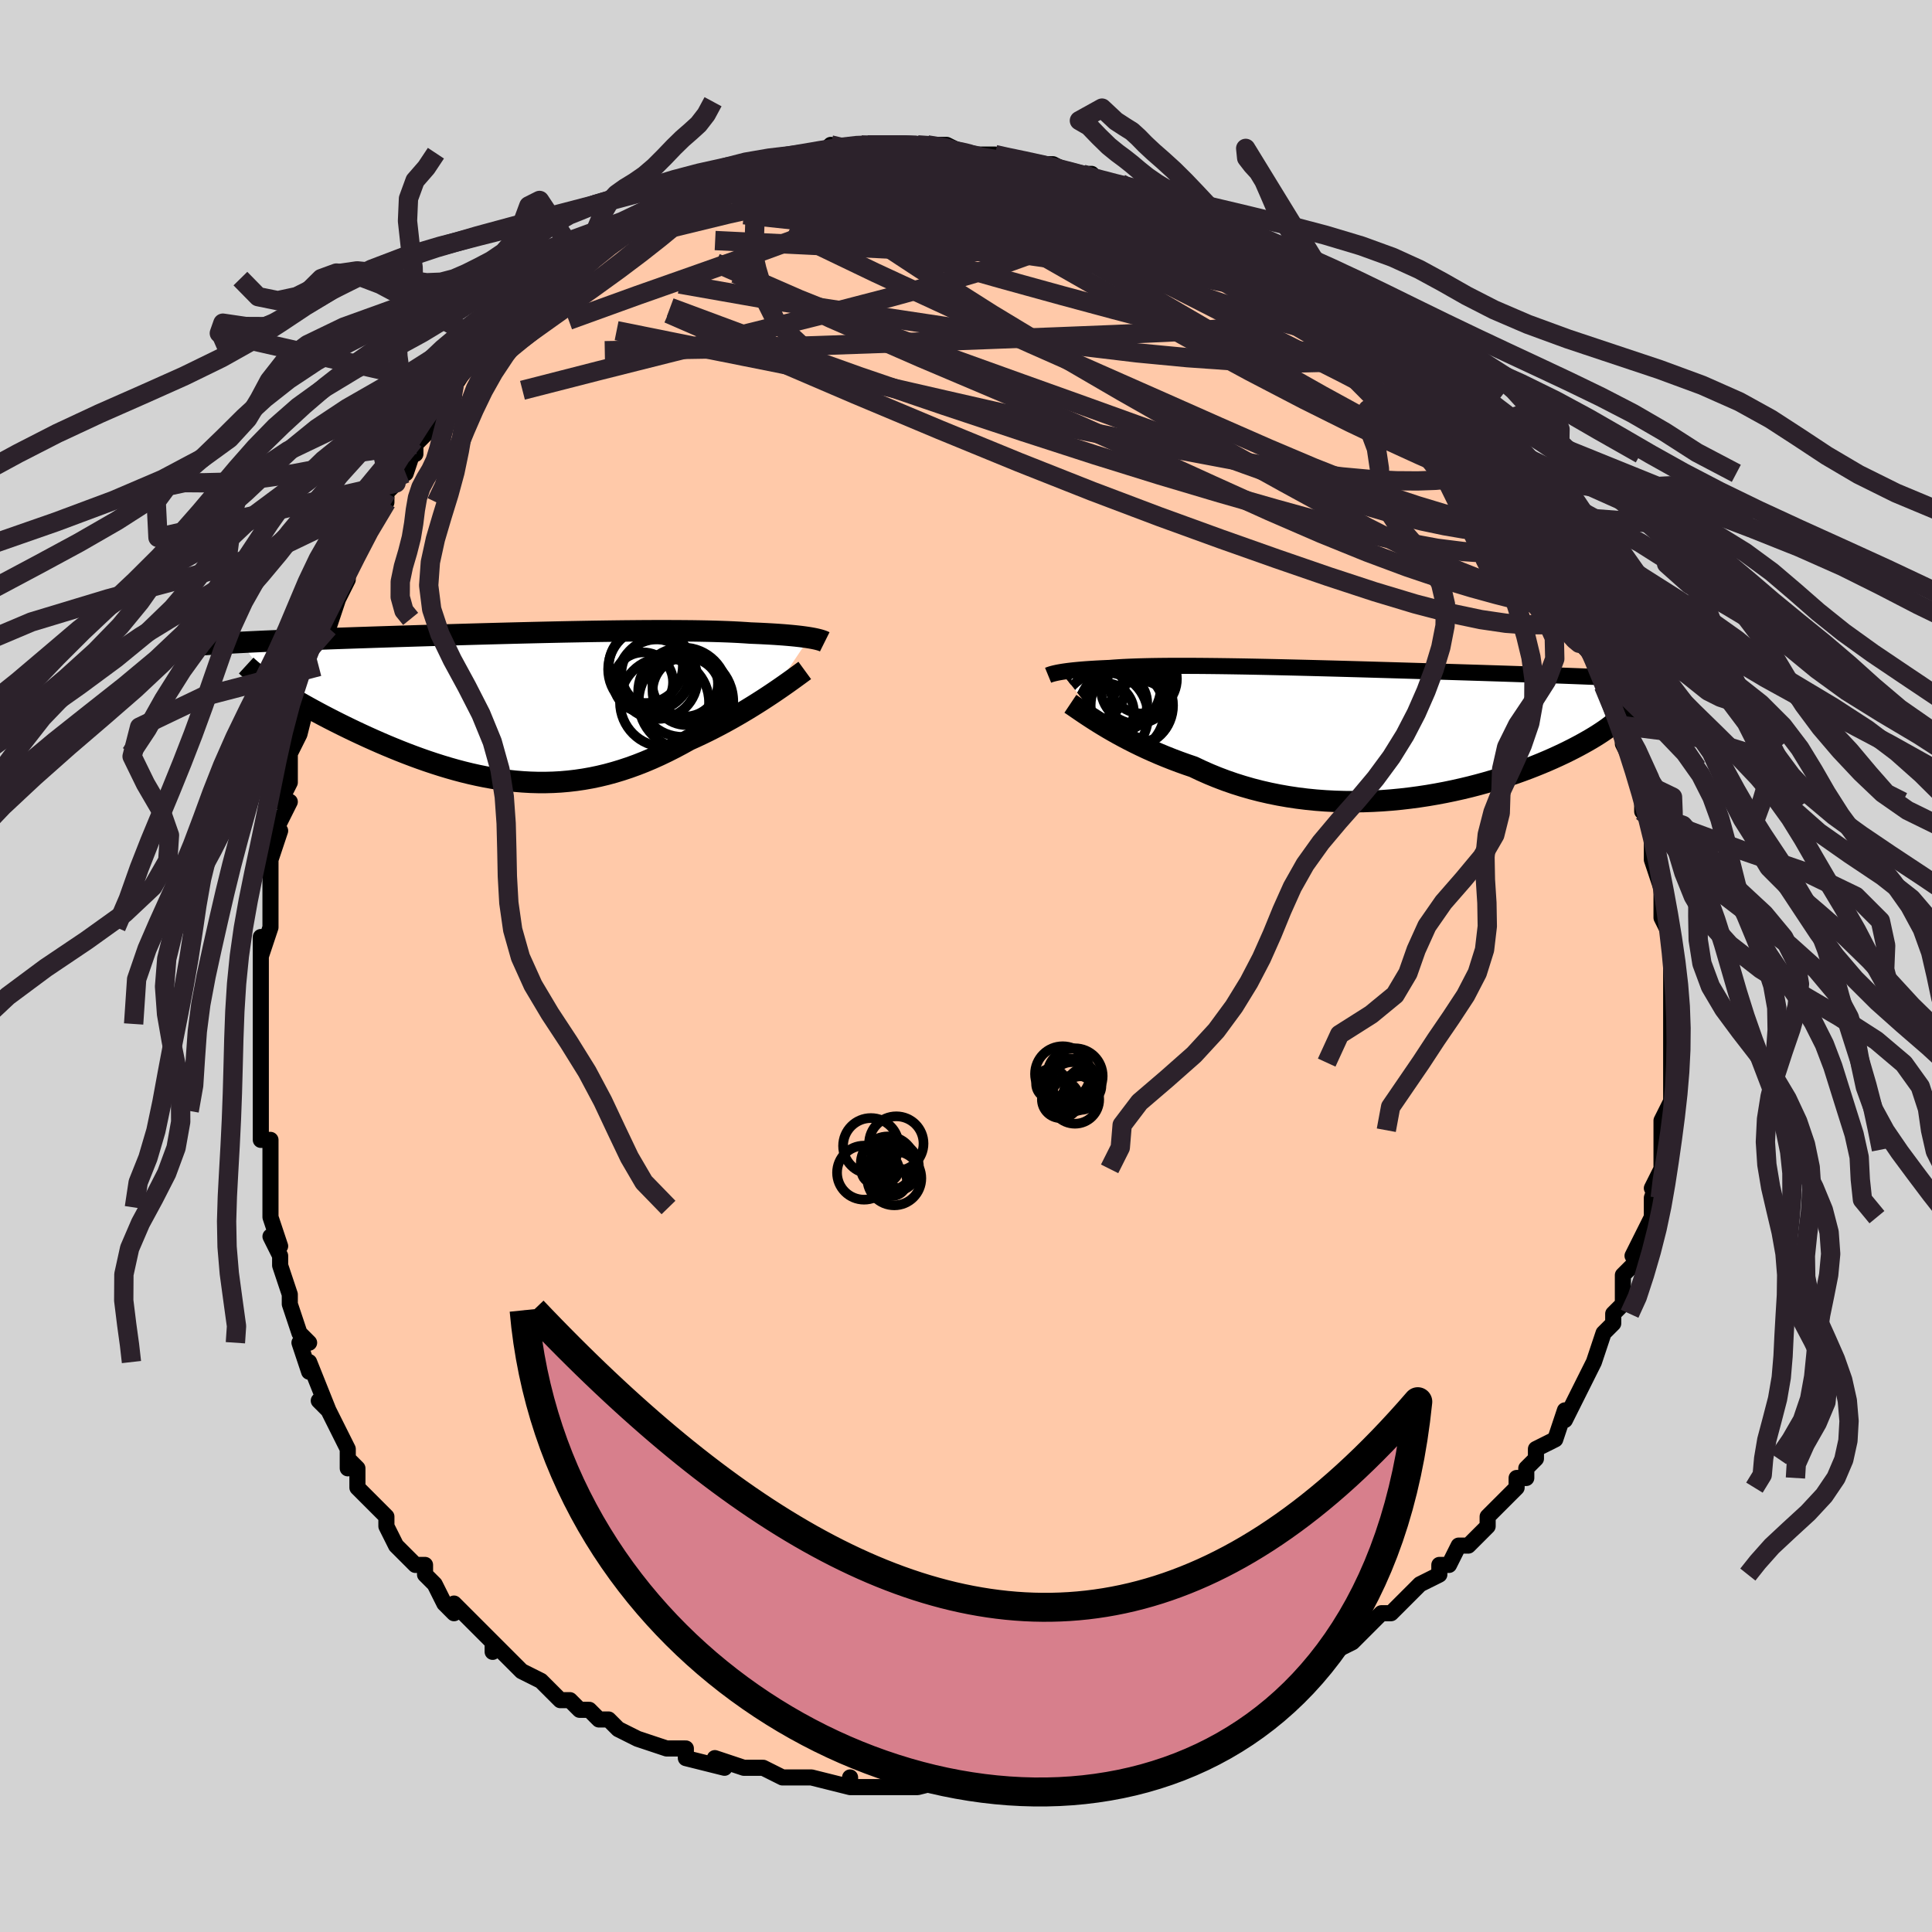 <svg viewBox="-100 -100 200 200" xmlns="http://www.w3.org/2000/svg" width="400" height="400" id="face-svg"><defs><clipPath id="leftEyeClipPath"><polyline points="29.713,-7.052,29.45,-7.093,29.168,-7.133,28.865,-7.173,28.541,-7.211,28.196,-7.248,27.83,-7.284,27.443,-7.318,27.034,-7.352,26.605,-7.383,26.155,-7.414,25.685,-7.442,25.193,-7.469,24.681,-7.495,24.149,-7.518,23.598,-7.54,23.071,-7.577,22.511,-7.611,21.917,-7.642,21.288,-7.67,20.627,-7.694,19.933,-7.715,19.208,-7.734,18.451,-7.749,17.666,-7.761,16.851,-7.769,16.01,-7.775,15.143,-7.778,14.252,-7.779,13.339,-7.777,12.404,-7.772,11.45,-7.764,10.479,-7.755,9.492,-7.743,8.491,-7.729,7.478,-7.714,6.455,-7.696,5.423,-7.677,4.385,-7.657,3.342,-7.635,2.295,-7.612,1.247,-7.588,0.2,-7.563,-0.846,-7.537,-1.888,-7.51,-2.925,-7.483,-3.955,-7.455,-4.977,-7.427,-5.99,-7.398,-6.991,-7.369,-7.981,-7.34,-8.958,-7.311,-9.92,-7.282,-10.867,-7.253,-11.798,-7.224,-12.712,-7.196,-13.608,-7.167,-14.486,-7.139,-15.346,-7.111,-16.186,-7.083,-17.006,-7.056,-17.807,-7.029,-18.588,-7.002,-19.349,-6.975,-20.091,-6.949,-20.812,-6.923,-21.516,-6.897,-22.203,-6.871,-22.873,-6.846,-23.526,-6.82,-24.162,-6.795,-24.781,-6.77,-25.382,-6.745,-25.967,-6.72,-26.535,-6.696,-27.085,-6.671,-27.619,-6.646,-28.136,-6.622,-28.637,-6.597,-29.122,-6.573,-25.884,-2.092,-25.528,-1.858,-25.157,-1.618,-24.77,-1.375,-24.368,-1.127,-23.95,-0.875,-23.518,-0.619,-23.072,-0.359,-22.611,-0.096,-22.135,0.17,-21.646,0.439,-21.144,0.71,-20.629,0.984,-20.101,1.26,-19.56,1.537,-19.006,1.817,-18.436,2.099,-17.851,2.384,-17.251,2.671,-16.636,2.959,-16.009,3.247,-15.368,3.535,-14.715,3.822,-14.051,4.107,-13.375,4.388,-12.689,4.666,-11.992,4.94,-11.287,5.207,-10.572,5.468,-9.85,5.721,-9.12,5.965,-8.383,6.2,-7.639,6.424,-6.89,6.637,-6.135,6.837,-5.375,7.023,-4.611,7.194,-3.842,7.35,-3.07,7.49,-2.295,7.612,-1.517,7.716,-0.737,7.801,0.046,7.865,0.83,7.91,1.616,7.932,2.403,7.933,3.191,7.911,3.98,7.867,4.769,7.798,5.558,7.706,6.347,7.59,7.137,7.45,7.926,7.285,8.714,7.096,9.501,6.882,10.287,6.644,11.072,6.383,11.856,6.099,12.637,5.792,13.416,5.463,14.192,5.113,14.966,4.743,15.735,4.354,16.5,3.948,17.26,3.526,17.898,3.238,18.529,2.942,19.154,2.639,19.77,2.328,20.378,2.012,20.977,1.691,21.566,1.366,22.144,1.037,22.711,0.707,23.265,0.377,23.805,0.046,24.33,-0.282,24.84,-0.607,25.332,-0.928,25.807,-1.242"></polyline></clipPath><clipPath id="rightEyeClipPath"><polyline points="-30.501,-6.228,-30.287,-6.263,-30.056,-6.297,-29.808,-6.331,-29.542,-6.364,-29.26,-6.396,-28.959,-6.427,-28.641,-6.457,-28.304,-6.486,-27.949,-6.514,-27.577,-6.54,-27.186,-6.565,-26.776,-6.589,-26.349,-6.611,-25.903,-6.632,-25.44,-6.652,-25.002,-6.686,-24.534,-6.717,-24.037,-6.746,-23.51,-6.771,-22.952,-6.793,-22.365,-6.813,-21.749,-6.829,-21.103,-6.843,-20.429,-6.853,-19.728,-6.861,-18.999,-6.866,-18.243,-6.868,-17.463,-6.867,-16.658,-6.864,-15.83,-6.858,-14.98,-6.85,-14.109,-6.84,-13.219,-6.828,-12.31,-6.814,-11.385,-6.798,-10.444,-6.78,-9.49,-6.761,-8.523,-6.74,-7.545,-6.718,-6.558,-6.695,-5.562,-6.671,-4.561,-6.646,-3.554,-6.62,-2.544,-6.593,-1.532,-6.566,-0.52,-6.538,0.491,-6.51,1.5,-6.481,2.505,-6.452,3.505,-6.423,4.499,-6.394,5.485,-6.365,6.462,-6.336,7.429,-6.307,8.385,-6.279,9.328,-6.25,10.259,-6.222,11.176,-6.193,12.078,-6.165,12.964,-6.138,13.835,-6.11,14.688,-6.083,15.525,-6.056,16.343,-6.029,17.144,-6.002,17.929,-5.976,18.699,-5.949,19.455,-5.923,20.196,-5.897,20.922,-5.871,21.633,-5.845,22.328,-5.819,23.007,-5.793,23.67,-5.767,24.317,-5.741,24.948,-5.716,25.563,-5.69,26.161,-5.664,26.744,-5.638,28.025,-2.142,27.858,-1.948,27.672,-1.749,27.468,-1.546,27.245,-1.339,27.004,-1.127,26.743,-0.911,26.463,-0.692,26.164,-0.468,25.846,-0.241,25.507,-0.011,25.149,0.223,24.772,0.46,24.374,0.699,23.957,0.941,23.52,1.186,23.061,1.435,22.581,1.687,22.078,1.941,21.554,2.198,21.006,2.456,20.436,2.716,19.843,2.976,19.228,3.236,18.589,3.495,17.928,3.753,17.244,4.008,16.539,4.26,15.811,4.507,15.063,4.75,14.293,4.987,13.504,5.217,12.695,5.439,11.867,5.653,11.022,5.856,10.159,6.049,9.28,6.231,8.386,6.399,7.479,6.555,6.558,6.695,5.625,6.82,4.682,6.929,3.729,7.021,2.768,7.094,1.8,7.148,0.827,7.183,-0.15,7.197,-1.129,7.19,-2.11,7.161,-3.091,7.11,-4.069,7.037,-5.045,6.94,-6.015,6.82,-6.98,6.676,-7.937,6.508,-8.884,6.317,-9.822,6.102,-10.747,5.864,-11.658,5.602,-12.555,5.319,-13.436,5.013,-14.3,4.686,-15.145,4.34,-15.971,3.974,-16.776,3.591,-17.509,3.342,-18.23,3.083,-18.938,2.816,-19.631,2.542,-20.309,2.262,-20.971,1.975,-21.617,1.684,-22.245,1.389,-22.855,1.091,-23.447,0.791,-24.018,0.491,-24.57,0.191,-25.1,-0.107,-25.608,-0.401,-26.093,-0.691"></polyline></clipPath><filter id="fuzzy"><feTurbulence id="turbulence" baseFrequency="0.05" numOctaves="3" type="noise" result="noise"></feTurbulence><feDisplacementMap in="SourceGraphic" in2="noise" scale="2"></feDisplacementMap></filter><linearGradient id="rainbowGradient" x1="0%" y1="0%" x2="100%" y2="0%"><stop offset="0%" style="stop-color: rgb(44, 34, 43);  stop-opacity: 1"></stop><stop offset="50%" style="stop-color: rgb(233, 236, 239);  stop-opacity: 1"></stop><stop offset="100%" style="stop-color: rgb(128, 128, 128);  stop-opacity: 1"></stop></linearGradient></defs><title>That&#39;s an ugly face</title><desc>CREATED BY XUAN TANG, MORE INFO AT TXSTC55.GITHUB.IO</desc><rect x="-100" y="-100" width="100%" height="100%" opacity="1" fill="rgb(211, 211, 211)"></rect><polyline id="faceContour" points="73,2,73,0,73,3,73,5,73,5,73,5,73,6,73,9,73,10,73,12,73,13,73,14,73,14,72,16,72,17,72,19,72,19,72,21,71,23,72,21,71,24,71,25,71,26,70,28,69,30,70,29,69,31,68,32,68,35,68,35,67,36,67,36,67,37,66,38,66,38,65,41,64,43,64,43,63,45,63,45,62,47,62,46,61,49,59,50,59,51,58,52,58,53,57,53,57,54,56,55,54,57,54,58,54,58,52,60,52,60,51,60,50,62,49,62,49,63,47,64,46,65,44,67,43,67,43,67,41,69,42,68,41,69,40,70,38,71,37,71,36,72,35,73,35,73,34,74,30,75,31,75,29,76,28,76,27,77,26,78,24,78,23,79,23,79,19,80,18,80,18,80,16,81,17,81,16,81,14,82,14,82,11,83,10,83,9,83,8,83,5,84,6,83,3,84,2,84,1,84,0,84,0,84,-1,84,-5,85,-6,85,-6,85,-8,85,-9,85,-10,85,-12,85,-12,84,-12,85,-16,84,-17,84,-17,84,-18,84,-19,84,-21,83,-23,83,-23,83,-23,83,-26,82,-25,83,-29,82,-29,82,-29,81,-31,81,-34,80,-34,80,-36,79,-36,79,-37,78,-38,78,-39,77,-40,77,-41,76,-42,76,-44,74,-46,73,-44,74,-46,73,-46,73,-49,70,-49,70,-49,71,-49,70,-52,67,-53,66,-53,67,-54,66,-55,64,-56,63,-56,62,-57,62,-59,60,-60,58,-60,57,-61,56,-60,57,-62,55,-62,55,-63,54,-63,52,-64,51,-64,52,-64,50,-66,46,-66,46,-67,45,-66,46,-68,41,-68,42,-69,39,-68,39,-69,38,-70,35,-70,35,-70,34,-71,31,-71,30,-72,28,-71,29,-72,26,-72,25,-72,23,-72,22,-72,22,-72,20,-72,18,-73,18,-73,15,-73,13,-73,13,-73,10,-73,8,-73,7,-73,7,-73,6,-73,5,-73,0,-73,-1,-73,-3,-73,-1,-72,-4,-72,-6,-72,-6,-72,-10,-72,-12,-72,-11,-71,-14,-72,-13,-71,-15,-70,-17,-71,-17,-70,-19,-70,-22,-69,-24,-69,-24,-68,-28,-68,-28,-68,-28,-67,-31,-66,-34,-66,-36,-66,-35,-66,-35,-65,-38,-64,-40,-64,-40,-64,-40,-64,-41,-63,-43,-62,-45,-62,-46,-60,-48,-60,-49,-59,-50,-59,-51,-58,-51,-57,-54,-57,-53,-57,-54,-55,-56,-55,-57,-53,-59,-53,-60,-53,-60,-51,-63,-52,-62,-50,-63,-50,-64,-49,-64,-48,-65,-47,-67,-46,-68,-45,-69,-45,-69,-42,-72,-42,-72,-40,-73,-40,-73,-40,-73,-38,-75,-37,-76,-37,-75,-37,-75,-35,-77,-34,-77,-34,-77,-32,-78,-32,-78,-30,-80,-28,-81,-28,-81,-27,-81,-26,-81,-25,-82,-24,-82,-22,-82,-22,-83,-19,-83,-20,-83,-20,-83,-17,-84,-17,-84,-17,-83,-15,-84,-14,-85,-11,-84,-11,-85,-11,-85,-11,-85,-9,-85,-9,-85,-7,-85,-7,-85,-5,-85,-4,-85,-2,-85,0,-84,-1,-84,3,-84,0,-84,3,-84,5,-83,6,-83,7,-83,7,-83,8,-83,9,-83,11,-82,12,-82,13,-82,15,-80,15,-81,17,-80,16,-81,18,-80,18,-80,19,-79,22,-78,22,-78,24,-77,26,-76,26,-76,27,-75,28,-75,28,-75,29,-73,30,-73,30,-73,32,-72,34,-70,34,-71,35,-70,36,-69,37,-68,39,-67,39,-67,40,-65,41,-65,41,-64,42,-63,43,-63,44,-62,45,-61,46,-60,47,-59,47,-59,48,-58,50,-55,49,-56,51,-54,52,-53,52,-53,54,-51,55,-49,55,-49,55,-49,56,-47,57,-47,57,-46,59,-43,58,-44,60,-42,61,-40,60,-41,60,-41,62,-37,63,-36,64,-35,64,-34,63,-35,64,-33,65,-32,66,-29,67,-28,66,-29,67,-25,68,-24,68,-25,68,-24,68,-23,70,-19,70,-18,70,-17,70,-16,70,-17,71,-15,71,-14,71,-13,71,-11,72,-9,71,-11,72,-8,72,-7,72,-5,73,-3,73,-3,73,-1,73,2,73,0" fill="#ffc9a9" stroke="black" stroke-width="1.667" stroke-linejoin="round" filter="url(#fuzzy)"></polyline><g transform="translate(40.321 -24.205)"><polyline id="rightCountour" points="-30.501,-6.228,-30.287,-6.263,-30.056,-6.297,-29.808,-6.331,-29.542,-6.364,-29.26,-6.396,-28.959,-6.427,-28.641,-6.457,-28.304,-6.486,-27.949,-6.514,-27.577,-6.54,-27.186,-6.565,-26.776,-6.589,-26.349,-6.611,-25.903,-6.632,-25.44,-6.652,-25.002,-6.686,-24.534,-6.717,-24.037,-6.746,-23.51,-6.771,-22.952,-6.793,-22.365,-6.813,-21.749,-6.829,-21.103,-6.843,-20.429,-6.853,-19.728,-6.861,-18.999,-6.866,-18.243,-6.868,-17.463,-6.867,-16.658,-6.864,-15.83,-6.858,-14.98,-6.85,-14.109,-6.84,-13.219,-6.828,-12.31,-6.814,-11.385,-6.798,-10.444,-6.78,-9.49,-6.761,-8.523,-6.74,-7.545,-6.718,-6.558,-6.695,-5.562,-6.671,-4.561,-6.646,-3.554,-6.62,-2.544,-6.593,-1.532,-6.566,-0.52,-6.538,0.491,-6.51,1.5,-6.481,2.505,-6.452,3.505,-6.423,4.499,-6.394,5.485,-6.365,6.462,-6.336,7.429,-6.307,8.385,-6.279,9.328,-6.25,10.259,-6.222,11.176,-6.193,12.078,-6.165,12.964,-6.138,13.835,-6.11,14.688,-6.083,15.525,-6.056,16.343,-6.029,17.144,-6.002,17.929,-5.976,18.699,-5.949,19.455,-5.923,20.196,-5.897,20.922,-5.871,21.633,-5.845,22.328,-5.819,23.007,-5.793,23.67,-5.767,24.317,-5.741,24.948,-5.716,25.563,-5.69,26.161,-5.664,26.744,-5.638,28.025,-2.142,27.858,-1.948,27.672,-1.749,27.468,-1.546,27.245,-1.339,27.004,-1.127,26.743,-0.911,26.463,-0.692,26.164,-0.468,25.846,-0.241,25.507,-0.011,25.149,0.223,24.772,0.46,24.374,0.699,23.957,0.941,23.52,1.186,23.061,1.435,22.581,1.687,22.078,1.941,21.554,2.198,21.006,2.456,20.436,2.716,19.843,2.976,19.228,3.236,18.589,3.495,17.928,3.753,17.244,4.008,16.539,4.26,15.811,4.507,15.063,4.75,14.293,4.987,13.504,5.217,12.695,5.439,11.867,5.653,11.022,5.856,10.159,6.049,9.28,6.231,8.386,6.399,7.479,6.555,6.558,6.695,5.625,6.82,4.682,6.929,3.729,7.021,2.768,7.094,1.8,7.148,0.827,7.183,-0.15,7.197,-1.129,7.19,-2.11,7.161,-3.091,7.11,-4.069,7.037,-5.045,6.94,-6.015,6.82,-6.98,6.676,-7.937,6.508,-8.884,6.317,-9.822,6.102,-10.747,5.864,-11.658,5.602,-12.555,5.319,-13.436,5.013,-14.3,4.686,-15.145,4.34,-15.971,3.974,-16.776,3.591,-17.509,3.342,-18.23,3.083,-18.938,2.816,-19.631,2.542,-20.309,2.262,-20.971,1.975,-21.617,1.684,-22.245,1.389,-22.855,1.091,-23.447,0.791,-24.018,0.491,-24.57,0.191,-25.1,-0.107,-25.608,-0.401,-26.093,-0.691" fill="white" stroke="white" stroke-width="0" stroke-linejoin="round" filter="url(#fuzzy)"></polyline></g><g transform="translate(-45.924 -26.928)"><polyline id="leftCountour" points="29.713,-7.052,29.45,-7.093,29.168,-7.133,28.865,-7.173,28.541,-7.211,28.196,-7.248,27.83,-7.284,27.443,-7.318,27.034,-7.352,26.605,-7.383,26.155,-7.414,25.685,-7.442,25.193,-7.469,24.681,-7.495,24.149,-7.518,23.598,-7.54,23.071,-7.577,22.511,-7.611,21.917,-7.642,21.288,-7.67,20.627,-7.694,19.933,-7.715,19.208,-7.734,18.451,-7.749,17.666,-7.761,16.851,-7.769,16.01,-7.775,15.143,-7.778,14.252,-7.779,13.339,-7.777,12.404,-7.772,11.45,-7.764,10.479,-7.755,9.492,-7.743,8.491,-7.729,7.478,-7.714,6.455,-7.696,5.423,-7.677,4.385,-7.657,3.342,-7.635,2.295,-7.612,1.247,-7.588,0.2,-7.563,-0.846,-7.537,-1.888,-7.51,-2.925,-7.483,-3.955,-7.455,-4.977,-7.427,-5.99,-7.398,-6.991,-7.369,-7.981,-7.34,-8.958,-7.311,-9.92,-7.282,-10.867,-7.253,-11.798,-7.224,-12.712,-7.196,-13.608,-7.167,-14.486,-7.139,-15.346,-7.111,-16.186,-7.083,-17.006,-7.056,-17.807,-7.029,-18.588,-7.002,-19.349,-6.975,-20.091,-6.949,-20.812,-6.923,-21.516,-6.897,-22.203,-6.871,-22.873,-6.846,-23.526,-6.82,-24.162,-6.795,-24.781,-6.77,-25.382,-6.745,-25.967,-6.72,-26.535,-6.696,-27.085,-6.671,-27.619,-6.646,-28.136,-6.622,-28.637,-6.597,-29.122,-6.573,-25.884,-2.092,-25.528,-1.858,-25.157,-1.618,-24.77,-1.375,-24.368,-1.127,-23.95,-0.875,-23.518,-0.619,-23.072,-0.359,-22.611,-0.096,-22.135,0.17,-21.646,0.439,-21.144,0.71,-20.629,0.984,-20.101,1.26,-19.56,1.537,-19.006,1.817,-18.436,2.099,-17.851,2.384,-17.251,2.671,-16.636,2.959,-16.009,3.247,-15.368,3.535,-14.715,3.822,-14.051,4.107,-13.375,4.388,-12.689,4.666,-11.992,4.94,-11.287,5.207,-10.572,5.468,-9.85,5.721,-9.12,5.965,-8.383,6.2,-7.639,6.424,-6.89,6.637,-6.135,6.837,-5.375,7.023,-4.611,7.194,-3.842,7.35,-3.07,7.49,-2.295,7.612,-1.517,7.716,-0.737,7.801,0.046,7.865,0.83,7.91,1.616,7.932,2.403,7.933,3.191,7.911,3.98,7.867,4.769,7.798,5.558,7.706,6.347,7.59,7.137,7.45,7.926,7.285,8.714,7.096,9.501,6.882,10.287,6.644,11.072,6.383,11.856,6.099,12.637,5.792,13.416,5.463,14.192,5.113,14.966,4.743,15.735,4.354,16.5,3.948,17.26,3.526,17.898,3.238,18.529,2.942,19.154,2.639,19.77,2.328,20.378,2.012,20.977,1.691,21.566,1.366,22.144,1.037,22.711,0.707,23.265,0.377,23.805,0.046,24.33,-0.282,24.84,-0.607,25.332,-0.928,25.807,-1.242" fill="white" stroke="white" stroke-width="0" stroke-linejoin="round" filter="url(#fuzzy)"></polyline></g><g transform="translate(40.321 -24.205)"><polyline id="rightUpper" points="-31.821,-5.89,-31.748,-5.92,-31.663,-5.951,-31.567,-5.984,-31.458,-6.018,-31.335,-6.052,-31.198,-6.087,-31.047,-6.122,-30.881,-6.158,-30.699,-6.193,-30.501,-6.228,-30.287,-6.263,-30.056,-6.297,-29.808,-6.331,-29.542,-6.364,-29.26,-6.396,-28.959,-6.427,-28.641,-6.457,-28.304,-6.486,-27.949,-6.514,-27.577,-6.54,-27.186,-6.565,-26.776,-6.589,-26.349,-6.611,-25.903,-6.632,-25.44,-6.652,-25.002,-6.686,-24.534,-6.717,-24.037,-6.746,-23.51,-6.771,-22.952,-6.793,-22.365,-6.813,-21.749,-6.829,-21.103,-6.843,-20.429,-6.853,-19.728,-6.861,-18.999,-6.866,-18.243,-6.868,-17.463,-6.867,-16.658,-6.864,-15.83,-6.858,-14.98,-6.85,-14.109,-6.84,-13.219,-6.828,-12.31,-6.814,-11.385,-6.798,-10.444,-6.78,-9.49,-6.761,-8.523,-6.74,-7.545,-6.718,-6.558,-6.695,-5.562,-6.671,-4.561,-6.646,-3.554,-6.62,-2.544,-6.593,-1.532,-6.566,-0.52,-6.538,0.491,-6.51,1.5,-6.481,2.505,-6.452,3.505,-6.423,4.499,-6.394,5.485,-6.365,6.462,-6.336,7.429,-6.307,8.385,-6.279,9.328,-6.25,10.259,-6.222,11.176,-6.193,12.078,-6.165,12.964,-6.138,13.835,-6.11,14.688,-6.083,15.525,-6.056,16.343,-6.029,17.144,-6.002,17.929,-5.976,18.699,-5.949,19.455,-5.923,20.196,-5.897,20.922,-5.871,21.633,-5.845,22.328,-5.819,23.007,-5.793,23.67,-5.767,24.317,-5.741,24.948,-5.716,25.563,-5.69,26.161,-5.664,26.744,-5.638,27.31,-5.612,27.859,-5.586,28.393,-5.56,28.911,-5.534,29.413,-5.508,29.9,-5.481,30.371,-5.455,30.828,-5.428,31.269,-5.402,31.697,-5.375" fill="none" stroke="black" stroke-width="1.667" stroke-linejoin="round" filter="url(#fuzzy)"></polyline><polyline id="rightLower" points="-29.515,-2.939,-29.301,-2.796,-29.057,-2.63,-28.783,-2.441,-28.48,-2.233,-28.149,-2.008,-27.789,-1.768,-27.403,-1.514,-26.991,-1.249,-26.554,-0.974,-26.093,-0.691,-25.608,-0.401,-25.1,-0.107,-24.57,0.191,-24.018,0.491,-23.447,0.791,-22.855,1.091,-22.245,1.389,-21.617,1.684,-20.971,1.975,-20.309,2.262,-19.631,2.542,-18.938,2.816,-18.23,3.083,-17.509,3.342,-16.776,3.591,-15.971,3.974,-15.145,4.34,-14.3,4.686,-13.436,5.013,-12.555,5.319,-11.658,5.602,-10.747,5.864,-9.822,6.102,-8.884,6.317,-7.937,6.508,-6.98,6.676,-6.015,6.82,-5.045,6.94,-4.069,7.037,-3.091,7.11,-2.11,7.161,-1.129,7.19,-0.15,7.197,0.827,7.183,1.8,7.148,2.768,7.094,3.729,7.021,4.682,6.929,5.625,6.82,6.558,6.695,7.479,6.555,8.386,6.399,9.28,6.231,10.159,6.049,11.022,5.856,11.867,5.653,12.695,5.439,13.504,5.217,14.293,4.987,15.063,4.75,15.811,4.507,16.539,4.26,17.244,4.008,17.928,3.753,18.589,3.495,19.228,3.236,19.843,2.976,20.436,2.716,21.006,2.456,21.554,2.198,22.078,1.941,22.581,1.687,23.061,1.435,23.52,1.186,23.957,0.941,24.374,0.699,24.772,0.46,25.149,0.223,25.507,-0.011,25.846,-0.241,26.164,-0.468,26.463,-0.692,26.743,-0.911,27.004,-1.127,27.245,-1.339,27.468,-1.546,27.672,-1.749,27.858,-1.948,28.025,-2.142,28.175,-2.332,28.307,-2.517,28.422,-2.698,28.519,-2.874,28.6,-3.046,28.665,-3.213,28.713,-3.376,28.747,-3.535,28.765,-3.689,28.768,-3.839" fill="none" stroke="black" stroke-width="2.222" stroke-linejoin="round" filter="url(#fuzzy)"></polyline><!--[--><circle r="3.179" cx="-22.283" cy="-2.162" stroke="black" fill="none" stroke-width="1" filter="url(#fuzzy)" clip-path="url(#rightEyeClipPath)"></circle><circle r="3.589" cx="-22.076" cy="-5.519" stroke="black" fill="none" stroke-width="1" filter="url(#fuzzy)" clip-path="url(#rightEyeClipPath)"></circle><circle r="4.264" cx="-23.152" cy="-2.764" stroke="black" fill="none" stroke-width="1" filter="url(#fuzzy)" clip-path="url(#rightEyeClipPath)"></circle><circle r="4.542" cx="-26.015" cy="-1.671" stroke="black" fill="none" stroke-width="1" filter="url(#fuzzy)" clip-path="url(#rightEyeClipPath)"></circle><circle r="3.009" cx="-25.953" cy="-2.081" stroke="black" fill="none" stroke-width="1" filter="url(#fuzzy)" clip-path="url(#rightEyeClipPath)"></circle><circle r="3.136" cx="-27.026" cy="-4.336" stroke="black" fill="none" stroke-width="1" filter="url(#fuzzy)" clip-path="url(#rightEyeClipPath)"></circle><circle r="4.442" cx="-24.212" cy="-2.222" stroke="black" fill="none" stroke-width="1" filter="url(#fuzzy)" clip-path="url(#rightEyeClipPath)"></circle><circle r="4.909" cx="-25.035" cy="-4.858" stroke="black" fill="none" stroke-width="1" filter="url(#fuzzy)" clip-path="url(#rightEyeClipPath)"></circle><circle r="3.713" cx="-22.658" cy="-4.59" stroke="black" fill="none" stroke-width="1" filter="url(#fuzzy)" clip-path="url(#rightEyeClipPath)"></circle><circle r="3.127" cx="-24.689" cy="-3.022" stroke="black" fill="none" stroke-width="1" filter="url(#fuzzy)" clip-path="url(#rightEyeClipPath)"></circle><!--]--></g><g transform="translate(-45.924 -26.928)"><polyline id="leftUpper" points="31.301,-6.629,31.218,-6.67,31.12,-6.712,31.007,-6.754,30.877,-6.796,30.729,-6.839,30.564,-6.882,30.38,-6.925,30.177,-6.968,29.955,-7.01,29.713,-7.052,29.45,-7.093,29.168,-7.133,28.865,-7.173,28.541,-7.211,28.196,-7.248,27.83,-7.284,27.443,-7.318,27.034,-7.352,26.605,-7.383,26.155,-7.414,25.685,-7.442,25.193,-7.469,24.681,-7.495,24.149,-7.518,23.598,-7.54,23.071,-7.577,22.511,-7.611,21.917,-7.642,21.288,-7.67,20.627,-7.694,19.933,-7.715,19.208,-7.734,18.451,-7.749,17.666,-7.761,16.851,-7.769,16.01,-7.775,15.143,-7.778,14.252,-7.779,13.339,-7.777,12.404,-7.772,11.45,-7.764,10.479,-7.755,9.492,-7.743,8.491,-7.729,7.478,-7.714,6.455,-7.696,5.423,-7.677,4.385,-7.657,3.342,-7.635,2.295,-7.612,1.247,-7.588,0.2,-7.563,-0.846,-7.537,-1.888,-7.51,-2.925,-7.483,-3.955,-7.455,-4.977,-7.427,-5.99,-7.398,-6.991,-7.369,-7.981,-7.34,-8.958,-7.311,-9.92,-7.282,-10.867,-7.253,-11.798,-7.224,-12.712,-7.196,-13.608,-7.167,-14.486,-7.139,-15.346,-7.111,-16.186,-7.083,-17.006,-7.056,-17.807,-7.029,-18.588,-7.002,-19.349,-6.975,-20.091,-6.949,-20.812,-6.923,-21.516,-6.897,-22.203,-6.871,-22.873,-6.846,-23.526,-6.82,-24.162,-6.795,-24.781,-6.77,-25.382,-6.745,-25.967,-6.72,-26.535,-6.696,-27.085,-6.671,-27.619,-6.646,-28.136,-6.622,-28.637,-6.597,-29.122,-6.573,-29.59,-6.549,-30.042,-6.524,-30.479,-6.5,-30.9,-6.475,-31.307,-6.451,-31.698,-6.426,-32.075,-6.402,-32.438,-6.377,-32.786,-6.352,-33.122,-6.327" fill="none" stroke="black" stroke-width="2.222" stroke-linejoin="round" filter="url(#fuzzy)"></polyline><polyline id="leftLower" points="29.232,-3.667,29.021,-3.513,28.777,-3.333,28.5,-3.131,28.193,-2.907,27.857,-2.665,27.495,-2.406,27.107,-2.133,26.695,-1.846,26.261,-1.549,25.807,-1.242,25.332,-0.928,24.84,-0.607,24.33,-0.282,23.805,0.046,23.265,0.377,22.711,0.707,22.144,1.037,21.566,1.366,20.977,1.691,20.378,2.012,19.77,2.328,19.154,2.639,18.529,2.942,17.898,3.238,17.26,3.526,16.5,3.948,15.735,4.354,14.966,4.743,14.192,5.113,13.416,5.463,12.637,5.792,11.856,6.099,11.072,6.383,10.287,6.644,9.501,6.882,8.714,7.096,7.926,7.285,7.137,7.45,6.347,7.59,5.558,7.706,4.769,7.798,3.98,7.867,3.191,7.911,2.403,7.933,1.616,7.932,0.83,7.91,0.046,7.865,-0.737,7.801,-1.517,7.716,-2.295,7.612,-3.07,7.49,-3.842,7.35,-4.611,7.194,-5.375,7.023,-6.135,6.837,-6.89,6.637,-7.639,6.424,-8.383,6.2,-9.12,5.965,-9.85,5.721,-10.572,5.468,-11.287,5.207,-11.992,4.94,-12.689,4.666,-13.375,4.388,-14.051,4.107,-14.715,3.822,-15.368,3.535,-16.009,3.247,-16.636,2.959,-17.251,2.671,-17.851,2.384,-18.436,2.099,-19.006,1.817,-19.56,1.537,-20.101,1.26,-20.629,0.984,-21.144,0.71,-21.646,0.439,-22.135,0.17,-22.611,-0.096,-23.072,-0.359,-23.518,-0.619,-23.95,-0.875,-24.368,-1.127,-24.77,-1.375,-25.157,-1.618,-25.528,-1.858,-25.884,-2.092,-26.225,-2.322,-26.55,-2.547,-26.859,-2.768,-27.152,-2.983,-27.43,-3.194,-27.693,-3.4,-27.94,-3.601,-28.173,-3.797,-28.39,-3.988,-28.593,-4.174" fill="none" stroke="black" stroke-width="2.222" stroke-linejoin="round" filter="url(#fuzzy)"></polyline><!--[--><circle r="3.834" cx="12.779" cy="-4.131" stroke="black" fill="none" stroke-width="1" filter="url(#fuzzy)" clip-path="url(#leftEyeClipPath)"></circle><circle r="4.125" cx="13.998" cy="-2.771" stroke="black" fill="none" stroke-width="1" filter="url(#fuzzy)" clip-path="url(#leftEyeClipPath)"></circle><circle r="3.543" cx="13.788" cy="-3.364" stroke="black" fill="none" stroke-width="1" filter="url(#fuzzy)" clip-path="url(#leftEyeClipPath)"></circle><circle r="4.609" cx="14.714" cy="-0.377" stroke="black" fill="none" stroke-width="1" filter="url(#fuzzy)" clip-path="url(#leftEyeClipPath)"></circle><circle r="4.628" cx="16.61" cy="-1.415" stroke="black" fill="none" stroke-width="1" filter="url(#fuzzy)" clip-path="url(#leftEyeClipPath)"></circle><circle r="3.086" cx="12.514" cy="-2.453" stroke="black" fill="none" stroke-width="1" filter="url(#fuzzy)" clip-path="url(#leftEyeClipPath)"></circle><circle r="3.398" cx="16.852" cy="-2.291" stroke="black" fill="none" stroke-width="1" filter="url(#fuzzy)" clip-path="url(#leftEyeClipPath)"></circle><circle r="4.342" cx="13.22" cy="-3.787" stroke="black" fill="none" stroke-width="1" filter="url(#fuzzy)" clip-path="url(#leftEyeClipPath)"></circle><circle r="3.512" cx="16.987" cy="-1.524" stroke="black" fill="none" stroke-width="1" filter="url(#fuzzy)" clip-path="url(#leftEyeClipPath)"></circle><circle r="4.898" cx="16.935" cy="-0.448" stroke="black" fill="none" stroke-width="1" filter="url(#fuzzy)" clip-path="url(#leftEyeClipPath)"></circle><!--]--></g><g id="hairs"><!--[--><polyline points="57,-46,57.961,-44.303,58.067,-43.539,57.698,-43.056,56.823,-42.802,55.469,-42.722,53.686,-42.754,51.465,-42.906,48.738,-43.249,45.434,-43.861,41.519,-44.768,37.005,-45.945,31.926,-47.35,26.297,-48.961,20.106,-50.802,13.311,-52.915,5.867,-55.325,-2.255,-58.025,-11.047,-61.024,-20.479,-64.4,-30.624,-68.175" fill="none" stroke="rgb(44, 34, 43)" stroke-width="2" stroke-linejoin="round" filter="url(#fuzzy)"></polyline><polyline points="-14,-85,-11.956,-84.513,-10.665,-84.288,-9.339,-83.911,-7.659,-83.304,-5.56,-82.481,-3.08,-81.472,-0.274,-80.305,2.813,-78.997,6.137,-77.555,9.65,-75.985,13.292,-74.292,17.005,-72.496,20.746,-70.627,24.487,-68.724,28.214,-66.824,31.914,-64.957,35.563,-63.127,39.116,-61.328,42.533,-59.542,45.917,-57.658" fill="none" stroke="rgb(44, 34, 43)" stroke-width="2" stroke-linejoin="round" filter="url(#fuzzy)"></polyline><polyline points="32,-72,33.377,-70.868,34.369,-70.21,35.408,-69.422,36.56,-68.463,37.773,-67.408,38.975,-66.322,40.114,-65.248,41.167,-64.219,42.136,-63.256,43.031,-62.375,43.861,-61.586,44.624,-60.893,45.304,-60.304,45.873,-59.83,46.301,-59.484,46.559,-59.28,46.626,-59.228,46.482,-59.342,46.104,-59.647,45.474,-60.167,44.583,-60.918,43.457,-61.914,42.174,-63.235" fill="none" stroke="rgb(44, 34, 43)" stroke-width="2" stroke-linejoin="round" filter="url(#fuzzy)"></polyline><polyline points="0,-84,0.34,-83.927,1.539,-83.69,3.06,-83.265,4.935,-82.67,7.056,-81.974,9.259,-81.242,11.437,-80.514,13.575,-79.789,15.7,-79.051,17.828,-78.285,19.918,-77.497,21.884,-76.721,23.631,-76,25.116,-75.362,26.363,-74.823,27.375,-74.515" fill="none" stroke="rgb(44, 34, 43)" stroke-width="2" stroke-linejoin="round" filter="url(#fuzzy)"></polyline><polyline points="18,-80,18.378,-79.699,19.247,-79.14,20.152,-78.58,20.837,-78.077,21.179,-77.641,21.103,-77.287,20.577,-77.026,19.603,-76.858,18.205,-76.768,16.408,-76.743,14.23,-76.774,11.67,-76.867,8.7,-77.025,5.259,-77.256,1.271,-77.569,-3.332,-77.976,-8.574,-78.485,-14.434,-79.099,-20.895,-79.883" fill="none" stroke="rgb(44, 34, 43)" stroke-width="2" stroke-linejoin="round" filter="url(#fuzzy)"></polyline><polyline points="40,-65,40.577,-64.737,40.799,-64.288,40.844,-63.901,40.671,-63.61,40.188,-63.405,39.315,-63.295,38.006,-63.306,36.238,-63.457,34.007,-63.755,31.307,-64.206,28.125,-64.828,24.436,-65.646,20.197,-66.681,15.36,-67.941,9.873,-69.42,3.7,-71.122,-3.179,-73.071,-10.769,-75.323,-19.058,-77.956" fill="none" stroke="rgb(44, 34, 43)" stroke-width="2" stroke-linejoin="round" filter="url(#fuzzy)"></polyline><polyline points="-7,-85,-5.262,-84.955,-3.567,-84.763,-1.872,-84.429,-0.243,-84.029,1.318,-83.622,2.856,-83.22,4.419,-82.813,6.024,-82.399,7.644,-81.986,9.238,-81.589,10.769,-81.218,12.224,-80.871,13.603,-80.541,14.897,-80.222,16.074,-79.921,17.078,-79.659,17.841,-79.466,18.309,-79.375,18.46,-79.411,18.312,-79.582,17.934,-79.859,17.432,-80.164,16.947,-80.346" fill="none" stroke="rgb(44, 34, 43)" stroke-width="2" stroke-linejoin="round" filter="url(#fuzzy)"></polyline><polyline points="28,-75,28.901,-73.737,29.734,-73.104,30.625,-72.569,31.534,-72.028,32.354,-71.516,33.022,-71.061,33.525,-70.663,33.867,-70.316,34.041,-70.03,34.016,-69.825,33.758,-69.728,33.233,-69.768,32.421,-69.968,31.315,-70.345,29.916,-70.899,28.226,-71.621,26.25,-72.497,23.984,-73.514,21.414,-74.678,18.492,-76.015,15.116,-77.574,11.111,-79.413,6.209,-81.58" fill="none" stroke="rgb(44, 34, 43)" stroke-width="2" stroke-linejoin="round" filter="url(#fuzzy)"></polyline><polyline points="62,-37,62.839,-36.106,63.294,-35.43,63.454,-34.952,63.532,-34.521,63.634,-34.065,63.724,-33.643,63.702,-33.384,63.48,-33.408,63.016,-33.793,62.302,-34.59,61.339,-35.833,60.125,-37.531,58.657,-39.655,56.931,-42.166,54.929,-45.075,52.59,-48.49,49.83,-52.58,46.613,-57.435" fill="none" stroke="rgb(44, 34, 43)" stroke-width="2" stroke-linejoin="round" filter="url(#fuzzy)"></polyline><polyline points="41,-64,41.982,-63.263,43.002,-62.567,44.031,-61.743,45.027,-60.839,45.954,-59.923,46.802,-59.026,47.572,-58.155,48.268,-57.326,48.886,-56.574,49.412,-55.934,49.83,-55.437,50.115,-55.099,50.236,-54.936,50.152,-54.968,49.825,-55.224,49.235,-55.73,48.387,-56.497,47.311,-57.522,46.036,-58.805,44.564,-60.371,42.86,-62.281,40.917,-64.592" fill="none" stroke="rgb(44, 34, 43)" stroke-width="2" stroke-linejoin="round" filter="url(#fuzzy)"></polyline><polyline points="63,-36,63.505,-35.271,63.448,-34.974,63.238,-34.847,63.017,-34.755,62.71,-34.78,62.179,-35.094,61.317,-35.845,60.081,-37.123,58.466,-38.987,56.458,-41.487,54.016,-44.651,51.087,-48.462,47.638,-52.891,43.66,-57.993,39.134,-63.96" fill="none" stroke="rgb(44, 34, 43)" stroke-width="2" stroke-linejoin="round" filter="url(#fuzzy)"></polyline><polyline points="-9,-85,-8.271,-84.891,-6.724,-84.582,-4.66,-84.08,-2.15,-83.381,0.713,-82.488,3.804,-81.424,7.011,-80.23,10.268,-78.954,13.567,-77.632,16.934,-76.282,20.391,-74.919,23.905,-73.566,27.361,-72.259,30.584,-71.032,33.428,-69.919" fill="none" stroke="rgb(44, 34, 43)" stroke-width="2" stroke-linejoin="round" filter="url(#fuzzy)"></polyline><polyline points="15,-81,16.201,-80.509,17.044,-80.204,18.06,-79.718,19.325,-79.036,20.802,-78.221,22.407,-77.339,24.042,-76.438,25.621,-75.553,27.084,-74.711,28.394,-73.933,29.54,-73.232,30.525,-72.612,31.357,-72.077,32.045,-71.631,32.596,-71.285,33.004,-71.048,33.25,-70.929,33.282,-70.943,33.021,-71.123,32.402,-71.497,31.451,-72.027,30.322,-72.568" fill="none" stroke="rgb(44, 34, 43)" stroke-width="2" stroke-linejoin="round" filter="url(#fuzzy)"></polyline><polyline points="-9,-85,-7.482,-84.94,-6.014,-84.761,-4.262,-84.447,-2.266,-83.982,-0.144,-83.383,2.014,-82.695,4.17,-81.956,6.335,-81.188,8.542,-80.392,10.805,-79.574,13.106,-78.747,15.394,-77.935,17.617,-77.159,19.737,-76.429,21.742,-75.746,23.634,-75.101,25.41,-74.488,27.049,-73.9,28.499,-73.341,29.637,-72.88,30.217,-72.728" fill="none" stroke="rgb(44, 34, 43)" stroke-width="2" stroke-linejoin="round" filter="url(#fuzzy)"></polyline><polyline points="15,-80,15.345,-80.42,15.666,-80.405,15.755,-80.2,15.668,-79.812,15.434,-79.256,15.02,-78.564,14.349,-77.769,13.328,-76.897,11.872,-75.961,9.917,-74.971,7.424,-73.93,4.382,-72.835,0.802,-71.683,-3.293,-70.476,-7.878,-69.215,-12.931,-67.903,-18.448,-66.52,-24.443,-65.031,-30.959,-63.399,-38.067,-61.61,-45.914,-59.599" fill="none" stroke="rgb(44, 34, 43)" stroke-width="2" stroke-linejoin="round" filter="url(#fuzzy)"></polyline><polyline points="52,-53,53.249,-51.426,53.393,-50.663,52.707,-50.603,51.387,-51.018,49.489,-51.79,46.968,-52.896,43.751,-54.367,39.775,-56.26,34.999,-58.641,29.385,-61.566,22.889,-65.081,15.485,-69.206,7.242,-73.91,-1.634,-79.128" fill="none" stroke="rgb(44, 34, 43)" stroke-width="2" stroke-linejoin="round" filter="url(#fuzzy)"></polyline><polyline points="51,-54,51.643,-53.259,52.041,-52.494,52.171,-51.705,51.891,-51.075,51.175,-50.661,50.061,-50.417,48.584,-50.278,46.752,-50.214,44.549,-50.23,41.946,-50.358,38.917,-50.634,35.44,-51.08,31.503,-51.7,27.108,-52.48,22.257,-53.395,16.944,-54.436,11.141,-55.625,4.798,-57.002,-2.145,-58.585,-9.733,-60.324,-17.976,-62.109,-26.826,-63.878,-36.17,-65.766" fill="none" stroke="rgb(44, 34, 43)" stroke-width="2" stroke-linejoin="round" filter="url(#fuzzy)"></polyline><polyline points="-32,-78,-31.384,-78.552,-30.267,-79.419,-29.24,-80.066,-28.435,-80.425,-27.811,-80.578,-27.323,-80.601,-26.968,-80.522,-26.782,-80.328,-26.821,-79.988,-27.142,-79.474,-27.783,-78.762,-28.764,-77.837,-30.082,-76.696,-31.727,-75.343,-33.695,-73.795,-35.981,-72.075,-38.589,-70.191,-41.535,-68.11,-44.886,-65.725,-48.762,-62.905" fill="none" stroke="rgb(44, 34, 43)" stroke-width="2" stroke-linejoin="round" filter="url(#fuzzy)"></polyline><polyline points="61,-40,60.416,-40.417,60.42,-39.845,60.544,-38.976,60.397,-38.335,59.803,-38.099,58.758,-38.226,57.334,-38.61,55.592,-39.172,53.546,-39.898,51.167,-40.829,48.412,-42.022,45.236,-43.526,41.603,-45.37,37.486,-47.56,32.869,-50.084,27.76,-52.918,22.181,-56.042,16.148,-59.47,9.651,-63.253,2.681,-67.464,-4.729,-72.163,-12.65,-77.374" fill="none" stroke="rgb(44, 34, 43)" stroke-width="2" stroke-linejoin="round" filter="url(#fuzzy)"></polyline><polyline points="-37,-75,-36.323,-75.503,-35.04,-76.226,-33.584,-76.84,-31.983,-77.416,-30.205,-78.036,-28.255,-78.708,-26.184,-79.383,-24.055,-80.005,-21.923,-80.54,-19.811,-80.993,-17.725,-81.385,-15.662,-81.739,-13.626,-82.068,-11.637,-82.369,-9.735,-82.64,-7.972,-82.883,-6.403,-83.11,-5.057,-83.338,-3.916,-83.568,-2.915,-83.77,-2.001,-83.902,-1.195,-83.965" fill="none" stroke="rgb(44, 34, 43)" stroke-width="2" stroke-linejoin="round" filter="url(#fuzzy)"></polyline><polyline points="7,-83,7.289,-82.993,7.934,-82.906,8.699,-82.711,9.391,-82.442,9.865,-82.14,10.025,-81.843,9.817,-81.591,9.211,-81.409,8.204,-81.296,6.808,-81.222,5.044,-81.15,2.918,-81.054,0.402,-80.935,-2.582,-80.813,-6.132,-80.716,-10.329,-80.668,-15.209,-80.676,-20.772,-80.741" fill="none" stroke="rgb(44, 34, 43)" stroke-width="2" stroke-linejoin="round" filter="url(#fuzzy)"></polyline><polyline points="57,-46,58.125,-44.25,58.743,-43.314,59.236,-42.573,59.546,-42.028,59.664,-41.691,59.638,-41.53,59.472,-41.576,59.086,-41.954,58.367,-42.821,57.237,-44.282,55.692,-46.357,53.788,-48.995,51.583,-52.109,49.073,-55.667" fill="none" stroke="rgb(44, 34, 43)" stroke-width="2" stroke-linejoin="round" filter="url(#fuzzy)"></polyline><polyline points="35,-70,35.703,-69.097,35.888,-68.316,35.368,-67.66,34.051,-67.089,31.929,-66.595,29.015,-66.188,25.304,-65.867,20.776,-65.608,15.399,-65.369,9.13,-65.119,1.922,-64.843,-6.28,-64.542,-15.537,-64.216,-25.904,-63.887,-37.393,-63.692" fill="none" stroke="rgb(44, 34, 43)" stroke-width="2" stroke-linejoin="round" filter="url(#fuzzy)"></polyline><polyline points="62,-37,62.683,-36.166,62.657,-35.672,62.019,-35.469,60.982,-35.385,59.646,-35.328,57.98,-35.331,55.893,-35.481,53.305,-35.86,50.175,-36.518,46.493,-37.481,42.267,-38.754,37.503,-40.318,32.205,-42.143,26.372,-44.205,19.996,-46.521,13.051,-49.147,5.5,-52.136,-2.682,-55.493,-11.478,-59.184,-20.835,-63.196,-30.819,-67.537" fill="none" stroke="rgb(44, 34, 43)" stroke-width="2" stroke-linejoin="round" filter="url(#fuzzy)"></polyline><polyline points="0,-84,0.091,-83.976,0.539,-83.874,0.81,-83.641,0.935,-83.275,0.818,-82.82,0.305,-82.31,-0.693,-81.746,-2.185,-81.105,-4.147,-80.346,-6.576,-79.428,-9.517,-78.311,-13.043,-76.972,-17.218,-75.408,-22.083,-73.635,-27.663,-71.659,-33.998,-69.428,-41.126,-66.849" fill="none" stroke="rgb(44, 34, 43)" stroke-width="2" stroke-linejoin="round" filter="url(#fuzzy)"></polyline><polyline points="39,-67,39.174,-66.563,39.345,-65.959,39.235,-65.545,38.772,-65.357,37.943,-65.381,36.72,-65.599,35.052,-66.002,32.88,-66.602,30.153,-67.423,26.845,-68.49,22.948,-69.81,18.451,-71.384,13.285,-73.223,7.3,-75.363,0.315,-77.803,-7.758,-80.416" fill="none" stroke="rgb(44, 34, 43)" stroke-width="2" stroke-linejoin="round" filter="url(#fuzzy)"></polyline><polyline points="0,-84,0.132,-83.999,0.705,-83.967,1.173,-83.859,1.566,-83.677,1.778,-83.463,1.644,-83.262,1.056,-83.092,-0.018,-82.933,-1.572,-82.749,-3.611,-82.507,-6.17,-82.201,-9.308,-81.845,-13.084,-81.476,-17.523,-81.158,-22.582,-80.994" fill="none" stroke="rgb(44, 34, 43)" stroke-width="2" stroke-linejoin="round" filter="url(#fuzzy)"></polyline><polyline points="55,-49,55.251,-48.564,55.67,-47.925,55.982,-47.381,56.086,-46.989,55.935,-46.826,55.485,-46.974,54.685,-47.493,53.499,-48.407,51.932,-49.707,50.019,-51.371,47.782,-53.408,45.189,-55.881,42.15,-58.886,38.573,-62.491,34.424,-66.703,29.69,-71.492" fill="none" stroke="rgb(44, 34, 43)" stroke-width="2" stroke-linejoin="round" filter="url(#fuzzy)"></polyline><polyline points="-24,-82,-22.488,-82.247,-21.168,-82.592,-19.917,-82.858,-18.703,-83.075,-17.459,-83.277,-16.154,-83.471,-14.796,-83.655,-13.41,-83.842,-12.049,-84.043,-10.793,-84.261,-9.75,-84.48,-9.003,-84.675,-8.58,-84.827,-8.441,-84.926,-8.526,-84.977,-8.816,-84.996,-9.355,-85,-10.181,-85" fill="none" stroke="rgb(44, 34, 43)" stroke-width="2" stroke-linejoin="round" filter="url(#fuzzy)"></polyline><polyline points="41,-64,41.893,-63.339,42.656,-62.866,43.235,-62.414,43.571,-62.033,43.612,-61.797,43.34,-61.741,42.754,-61.869,41.856,-62.182,40.631,-62.706,39.043,-63.489,37.039,-64.586,34.561,-66.038,31.547,-67.868,27.935,-70.087,23.663,-72.717,18.691,-75.794,13.076,-79.286" fill="none" stroke="rgb(44, 34, 43)" stroke-width="2" stroke-linejoin="round" filter="url(#fuzzy)"></polyline><polyline points="-20,-83,-18.086,-83.574,-17.064,-83.722,-16.134,-83.831,-15.111,-84.003,-14.096,-84.201,-13.245,-84.374,-12.653,-84.492,-12.324,-84.545,-12.214,-84.529,-12.284,-84.445,-12.533,-84.295,-12.996,-84.082,-13.725,-83.804,-14.762,-83.458,-16.14,-83.043,-17.893,-82.57,-20.058,-82.062,-22.672,-81.545,-25.819,-80.96" fill="none" stroke="rgb(44, 34, 43)" stroke-width="2" stroke-linejoin="round" filter="url(#fuzzy)"></polyline><polyline points="12,-82,13.169,-81.551,14.33,-81.008,15.319,-80.661,16.159,-80.431,16.916,-80.215,17.652,-79.953,18.403,-79.631,19.159,-79.268,19.866,-78.905,20.439,-78.585,20.781,-78.352,20.807,-78.246,20.453,-78.29,19.693,-78.49,18.535,-78.832,17.016,-79.288,15.197,-79.835,13.134,-80.466,10.832,-81.197,8.19,-82.038" fill="none" stroke="rgb(44, 34, 43)" stroke-width="2" stroke-linejoin="round" filter="url(#fuzzy)"></polyline><polyline points="-28,-81,-26.894,-81.018,-25.481,-81.11,-23.749,-81.185,-21.735,-81.185,-19.506,-81.097,-17.134,-80.918,-14.66,-80.651,-12.092,-80.302,-9.414,-79.882,-6.607,-79.401,-3.659,-78.869,-0.572,-78.301,2.634,-77.713,5.913,-77.116,9.197,-76.516,12.41,-75.913,15.504,-75.31,18.48,-74.711,21.378,-74.115,24.253,-73.498,27.116,-72.818,29.857,-72.113" fill="none" stroke="rgb(44, 34, 43)" stroke-width="2" stroke-linejoin="round" filter="url(#fuzzy)"></polyline><polyline points="55,-49,55.782,-47.706,56.184,-46.888,56.254,-46.166,56.008,-45.573,55.43,-45.179,54.496,-45.005,53.198,-45.035,51.549,-45.232,49.557,-45.572,47.21,-46.066,44.465,-46.755,41.272,-47.684,37.606,-48.872,33.469,-50.304,28.881,-51.947,23.849,-53.773,18.347,-55.77,12.323,-57.942,5.73,-60.302,-1.437,-62.879,-9.133,-65.748,-17.301,-69.025,-25.898,-72.784" fill="none" stroke="rgb(44, 34, 43)" stroke-width="2" stroke-linejoin="round" filter="url(#fuzzy)"></polyline><polyline points="-9,-85,-8.449,-84.997,-7.457,-84.987,-6.308,-84.962,-5.056,-84.898,-3.781,-84.784,-2.586,-84.63,-1.559,-84.466,-0.742,-84.316,-0.134,-84.189,0.29,-84.082,0.546,-83.989,0.624,-83.911,0.496,-83.856,0.133,-83.825,-0.482,-83.813,-1.356,-83.8,-2.522,-83.764,-4.048,-83.691,-6.019,-83.581,-8.461,-83.455,-11.264,-83.396,-14.184,-83.581" fill="none" stroke="rgb(44, 34, 43)" stroke-width="2" stroke-linejoin="round" filter="url(#fuzzy)"></polyline><polyline points="-17,-83,-15.256,-83.814,-13.62,-84.255,-12.224,-84.489,-11.12,-84.644,-10.199,-84.754,-9.328,-84.823,-8.441,-84.861,-7.542,-84.881,-6.673,-84.892,-5.887,-84.896,-5.229,-84.885,-4.745,-84.851,-4.483,-84.794,-4.491,-84.725,-4.803,-84.664,-5.42,-84.626,-6.297,-84.606,-7.372,-84.574,-8.676,-84.51,-10.561,-84.495" fill="none" stroke="rgb(44, 34, 43)" stroke-width="2" stroke-linejoin="round" filter="url(#fuzzy)"></polyline><polyline points="-22,-82,-21.178,-82.576,-19.888,-82.705,-18.48,-82.662,-16.838,-82.535,-14.921,-82.33,-12.744,-82.05,-10.329,-81.709,-7.707,-81.325,-4.937,-80.905,-2.101,-80.445,0.736,-79.944,3.538,-79.402,6.311,-78.826,9.079,-78.226,11.857,-77.61,14.635,-76.986,17.377,-76.361,20.016,-75.757,22.487,-75.194,24.779,-74.64,26.977,-73.948" fill="none" stroke="rgb(44, 34, 43)" stroke-width="2" stroke-linejoin="round" filter="url(#fuzzy)"></polyline><polyline points="-34,-77,-32.508,-77.784,-31.126,-78.61,-29.617,-79.454,-28.072,-80.162,-26.538,-80.695,-24.997,-81.104,-23.424,-81.453,-21.817,-81.783,-20.199,-82.113,-18.611,-82.439,-17.095,-82.755,-15.691,-83.056,-14.428,-83.34,-13.322,-83.61,-12.381,-83.865,-11.604,-84.101,-10.982,-84.313,-10.507,-84.501,-10.186,-84.664,-10.056,-84.798,-10.163,-84.899,-10.495,-84.964,-10.873,-84.995" fill="none" stroke="rgb(44, 34, 43)" stroke-width="2" stroke-linejoin="round" filter="url(#fuzzy)"></polyline><polyline points="-19,-83,-19.139,-82.955,-17.843,-82.848,-15.66,-82.569,-12.93,-82.072,-9.73,-81.407,-6.07,-80.621,-2.014,-79.726,2.313,-78.715,6.785,-77.591,11.342,-76.371,15.986,-75.077,20.725,-73.734,25.509,-72.392,30.268,-71.129" fill="none" stroke="rgb(44, 34, 43)" stroke-width="2" stroke-linejoin="round" filter="url(#fuzzy)"></polyline><polyline points="-9,-85,-7.589,-84.999,-6.449,-84.99,-5.254,-84.946,-4.05,-84.843,-2.957,-84.686,-2.071,-84.511,-1.431,-84.349,-1.023,-84.212,-0.817,-84.089,-0.809,-83.968,-1.048,-83.843,-1.618,-83.72,-2.595,-83.607,-4.001,-83.509,-5.796,-83.421,-7.936,-83.333,-10.432,-83.225,-13.304,-83.084,-16.36,-82.967" fill="none" stroke="rgb(44, 34, 43)" stroke-width="2" stroke-linejoin="round" filter="url(#fuzzy)"></polyline><polyline points="-17,-84,-16.362,-83.681,-15.068,-83.936,-13.649,-84.243,-12.399,-84.487,-11.411,-84.672,-10.631,-84.806,-9.962,-84.896,-9.337,-84.949,-8.735,-84.97,-8.168,-84.966,-7.666,-84.932,-7.281,-84.861,-7.083,-84.744,-7.16,-84.579,-7.587,-84.376,-8.404,-84.159,-9.6,-83.952,-11.134,-83.764,-12.978,-83.568,-15.091,-83.326,-17.276,-83.082" fill="none" stroke="rgb(44, 34, 43)" stroke-width="2" stroke-linejoin="round" filter="url(#fuzzy)"></polyline><polyline points="-5,-85,-3.873,-84.925,-2.816,-84.662,-2.191,-84.325,-2.062,-84.002,-2.399,-83.691,-3.159,-83.334,-4.342,-82.87,-6.018,-82.274,-8.296,-81.566,-11.269,-80.782,-14.973,-79.938,-19.405,-78.995,-24.584,-77.845,-30.539,-76.399" fill="none" stroke="rgb(44, 34, 43)" stroke-width="2" stroke-linejoin="round" filter="url(#fuzzy)"></polyline><polyline points="29,-73,29.801,-72.896,30.75,-72.464,31.858,-71.828,32.925,-71.178,33.845,-70.588,34.601,-70.059,35.201,-69.591,35.634,-69.206,35.87,-68.939,35.871,-68.829,35.608,-68.902,35.06,-69.181,34.206,-69.689,33.014,-70.455,31.424,-71.51,29.357,-72.873,26.745,-74.541,23.487,-76.519" fill="none" stroke="rgb(44, 34, 43)" stroke-width="2" stroke-linejoin="round" filter="url(#fuzzy)"></polyline><polyline points="52,-53,52.339,-52.534,52.609,-51.834,52.277,-51.518,51.25,-51.735,49.586,-52.426,47.336,-53.509,44.501,-54.955,41.027,-56.792,36.831,-59.088,31.813,-61.923,25.876,-65.356,18.937,-69.408,10.977,-74.075,2.148,-79.316" fill="none" stroke="rgb(44, 34, 43)" stroke-width="2" stroke-linejoin="round" filter="url(#fuzzy)"></polyline><polyline points="-37,-75,-36.416,-75.504,-35.382,-76.253,-34.351,-76.884,-33.391,-77.431,-32.488,-77.963,-31.656,-78.486,-30.95,-78.944,-30.447,-79.252,-30.214,-79.348,-30.281,-79.219,-30.647,-78.894,-31.308,-78.404,-32.301,-77.73,-33.702,-76.804,-35.548,-75.592,-37.707,-74.237" fill="none" stroke="rgb(44, 34, 43)" stroke-width="2" stroke-linejoin="round" filter="url(#fuzzy)"></polyline><polyline points="28,-75,28.216,-74.532,28.54,-73.895,28.762,-73.403,28.832,-73.002,28.68,-72.657,28.213,-72.379,27.362,-72.182,26.098,-72.062,24.402,-72.016,22.245,-72.048,19.581,-72.176,16.359,-72.419,12.548,-72.795,8.148,-73.322,3.176,-74.017,-2.351,-74.888,-8.456,-75.904,-15.253,-76.951,-23.004,-77.774" fill="none" stroke="rgb(44, 34, 43)" stroke-width="2" stroke-linejoin="round" filter="url(#fuzzy)"></polyline><polyline points="18,-80,19.482,-79.032,21.245,-78.084,23.018,-77.079,24.78,-75.983,26.496,-74.824,28.142,-73.63,29.724,-72.41,31.273,-71.156,32.821,-69.863,34.397,-68.535,36.011,-67.191,37.649,-65.863,39.267,-64.588,40.805,-63.399,42.204,-62.32,43.431,-61.359,44.48,-60.525,45.352,-59.849,46.024,-59.398,46.447,-59.232,46.65,-59.249" fill="none" stroke="rgb(44, 34, 43)" stroke-width="2" stroke-linejoin="round" filter="url(#fuzzy)"></polyline><polyline points="16,-81,17.429,-80.242,18.679,-79.51,20.158,-78.672,21.819,-77.765,23.535,-76.832,25.203,-75.902,26.754,-75.011,28.142,-74.186,29.35,-73.447,30.375,-72.797,31.222,-72.242,31.899,-71.79,32.415,-71.456,32.764,-71.249,32.906,-71.183,32.732,-71.308,32.092,-71.722,30.991,-72.418" fill="none" stroke="rgb(44, 34, 43)" stroke-width="2" stroke-linejoin="round" filter="url(#fuzzy)"></polyline><polyline points="26,-76,26.652,-75.389,26.668,-75.049,26.104,-74.717,25.014,-74.399,23.405,-74.151,21.244,-73.986,18.447,-73.887,14.891,-73.838,10.462,-73.834,5.103,-73.878,-1.183,-73.995,-8.387,-74.237,-16.575,-74.644,-25.968,-75.099" fill="none" stroke="rgb(44, 34, 43)" stroke-width="2" stroke-linejoin="round" filter="url(#fuzzy)"></polyline><polyline points="-17,-83,-15.081,-83.716,-12.858,-83.899,-10.47,-83.713,-8.014,-83.307,-5.415,-82.739,-2.555,-82.029,0.614,-81.204,4.067,-80.294,7.741,-79.322,11.569,-78.299,15.475,-77.231,19.34,-76.157,23.008,-75.146,26.427,-74.19" fill="none" stroke="rgb(44, 34, 43)" stroke-width="2" stroke-linejoin="round" filter="url(#fuzzy)"></polyline><polyline points="60,-41,60.401,-40.033,60.862,-38.648,60.826,-37.741,60.144,-37.41,58.866,-37.518,57.105,-37.896,54.933,-38.446,52.347,-39.157,49.289,-40.082,45.695,-41.293,41.524,-42.847,36.765,-44.778,31.419,-47.096,25.481,-49.778,18.934,-52.76,11.745,-55.963,3.875,-59.348,-4.702,-62.983,-13.975,-67.038,-23.859,-71.671" fill="none" stroke="rgb(44, 34, 43)" stroke-width="2" stroke-linejoin="round" filter="url(#fuzzy)"></polyline><polyline points="11,-82,12.043,-81.861,13.223,-81.442,14.377,-80.988,15.42,-80.625,16.35,-80.335,17.207,-80.06,18.033,-79.755,18.851,-79.409,19.655,-79.04,20.407,-78.679,21.053,-78.356,21.528,-78.097,21.772,-77.923,21.733,-77.853,21.37,-77.907,20.66,-78.1,19.594,-78.439,18.171,-78.924,16.402,-79.549,14.31,-80.297,11.958,-81.132,9.464,-82.009" fill="none" stroke="rgb(44, 34, 43)" stroke-width="2" stroke-linejoin="round" filter="url(#fuzzy)"></polyline><polyline points="55,-49,55.746,-47.732,56.055,-46.988,55.977,-46.387,55.524,-45.963,54.669,-45.788,53.367,-45.889,51.597,-46.255,49.371,-46.852,46.712,-47.655,43.623,-48.677,40.069,-49.966,35.991,-51.579,31.344,-53.546,26.104,-55.845,20.271,-58.431,13.837,-61.273,6.779,-64.394,-0.934,-67.861,-9.317,-71.74,-18.345,-76.074" fill="none" stroke="rgb(44, 34, 43)" stroke-width="2" stroke-linejoin="round" filter="url(#fuzzy)"></polyline><polyline points="41,-65,41.115,-64.174,41.174,-63.621,40.915,-63.229,40.195,-62.911,38.92,-62.657,37.029,-62.491,34.49,-62.43,31.295,-62.483,27.439,-62.657,22.909,-62.975,17.687,-63.473,11.757,-64.182,5.097,-65.113,-2.338,-66.234,-10.617,-67.482,-19.764,-68.862,-29.651,-70.6" fill="none" stroke="rgb(44, 34, 43)" stroke-width="2" stroke-linejoin="round" filter="url(#fuzzy)"></polyline><polyline points="-20,-83,-18.003,-83.548,-16.742,-83.623,-15.394,-83.626,-13.776,-83.665,-11.99,-83.71,-10.18,-83.72,-8.418,-83.676,-6.697,-83.573,-4.97,-83.419,-3.196,-83.224,-1.365,-83.002,0.502,-82.77,2.365,-82.54,4.174,-82.323,5.88,-82.122,7.443,-81.944,8.833,-81.792,10.045,-81.664,11.095,-81.549,12.006,-81.422,12.784,-81.262,13.371,-81.104,13.587,-81.131" fill="none" stroke="rgb(44, 34, 43)" stroke-width="2" stroke-linejoin="round" filter="url(#fuzzy)"></polyline><polyline points="-35,-77,-34.245,-77.067,-33.496,-77.352,-32.651,-77.827,-31.769,-78.397,-30.946,-78.928,-30.28,-79.299,-29.833,-79.443,-29.622,-79.349,-29.639,-79.037,-29.879,-78.53,-30.357,-77.832,-31.108,-76.94,-32.175,-75.85,-33.597,-74.565,-35.387,-73.09,-37.536,-71.424,-40.026,-69.535,-42.856,-67.36,-46.033,-64.839,-49.473,-62.026" fill="none" stroke="rgb(44, 34, 43)" stroke-width="2" stroke-linejoin="round" filter="url(#fuzzy)"></polyline><polyline points="-4,-85,-2.145,-84.7,-0.459,-84.196,1.187,-83.71,2.912,-83.236,4.8,-82.723,6.879,-82.154,9.083,-81.552,11.283,-80.956,13.354,-80.403,15.221,-79.917,16.846,-79.508,18.193,-79.183,19.198,-78.942,19.694,-78.814" fill="none" stroke="rgb(44, 34, 43)" stroke-width="2" stroke-linejoin="round" filter="url(#fuzzy)"></polyline><polyline points="-32,-78,-29.986,-79.403,-27.894,-79.995,-25.619,-80.059,-22.986,-79.833,-19.918,-79.455,-16.418,-78.977,-12.537,-78.41,-8.347,-77.746,-3.918,-76.977,0.696,-76.106,5.474,-75.15,10.417,-74.138,15.518,-73.094,20.727,-72.025,25.934,-70.933,31.021,-69.882" fill="none" stroke="rgb(44, 34, 43)" stroke-width="2" stroke-linejoin="round" filter="url(#fuzzy)"></polyline><polyline points="-75.113,-71.159,-73.278,-69.289,-71.241,-68.875,-69.288,-69.296,-67.596,-70.141,-66.115,-71.057,-64.651,-71.724,-63.034,-71.96,-61.235,-71.787,-59.35,-71.378,-57.513,-70.962,-55.828,-70.73,-54.327,-70.79,-52.979,-71.142,-51.705,-71.696,-50.426,-72.335,-49.121,-73.022,-47.859,-73.875,-46.772,-75.12,-45.941,-76.849,-45.258,-78.691,-44.145,-79.25,-40,-73" fill="none" stroke="rgb(44, 34, 43)" stroke-width="2" stroke-linejoin="round" filter="url(#fuzzy)"></polyline><polyline points="-26.186,-89.47,-26.894,-88.156,-27.687,-87.131,-28.508,-86.383,-29.352,-85.648,-30.251,-84.77,-31.216,-83.761,-32.232,-82.744,-33.273,-81.85,-34.311,-81.133,-35.3,-80.529,-36.184,-79.899,-36.915,-79.117,-37.484,-78.145,-37.948,-77.052,-38.409,-75.965,-38.956,-75.001,-39.615,-74.23,-40.349,-73.677,-41.124,-73.299,-41.887,-72.912,-42,-72,-48,-65,-49.387,-64.943,-50.928,-65.35,-52.795,-66.164,-55.151,-67.49,-57.861,-69.096,-60.618,-70.566,-63.122,-71.521,-65.18,-71.733,-66.74,-71.164,-67.906,-70.011,-68.896,-68.649,-69.919,-67.456,-71.097,-66.626,-72.563,-66.189,-74.567,-66.199,-76.927,-66.546,-77.294,-65.504,-53,-60,-53.264,-58.545,-53.746,-56.795,-54.192,-55.101,-54.559,-53.592,-54.94,-52.351,-55.411,-51.352,-55.941,-50.47,-56.428,-49.549,-56.782,-48.477,-57.001,-47.22,-57.174,-45.818,-57.42,-44.345,-57.798,-42.858,-58.239,-41.356,-58.564,-39.796,-58.572,-38.198,-58.183,-36.785,-57.491,-35.932" fill="none" stroke="rgb(44, 34, 43)" stroke-width="2" stroke-linejoin="round" filter="url(#fuzzy)"></polyline><polyline points="-57,-53,-60.043,-55.443,-61.338,-55.1,-62.354,-54.39,-63.235,-53.57,-64.209,-52.716,-65.554,-51.958,-67.4,-51.376,-69.662,-50.949,-72.114,-50.601,-74.532,-50.292,-76.801,-50.075,-78.926,-50.023,-80.917,-50.038,-82.665,-49.667,-83.831,-48.085,-83.646,-44.358,-59,-50,-60.186,-52.129,-60.548,-53.84,-59.772,-54.595,-58.816,-55.241,-58.249,-56.424,-58.191,-58.314,-58.478,-60.688,-58.806,-63.122,-58.893,-65.22,-58.616,-66.807,-58.07,-67.991,-57.506,-69.092,-57.187,-70.466,-57.234,-72.325,-57.541,-74.632,-57.815,-77.123,-57.714,-79.443,-57.033,-81.306,-55.865,-82.65,-54.875,-84.141" fill="none" stroke="rgb(44, 34, 43)" stroke-width="2" stroke-linejoin="round" filter="url(#fuzzy)"></polyline><polyline points="75.664,-20.537,73.752,-23.347,72.534,-24.727,71.63,-25.502,70.806,-26.174,70.022,-26.986,69.318,-27.988,68.692,-29.137,68.071,-30.365,67.383,-31.595,66.614,-32.742,65.82,-33.735,65.079,-34.559,64.431,-35.3,63.865,-36.157,63.348,-37.379,62.82,-39.097,62.027,-40.937,60,-41" fill="none" stroke="rgb(44, 34, 43)" stroke-width="2" stroke-linejoin="round" filter="url(#fuzzy)"></polyline><polyline points="58,-44,59.661,-42.476,61.117,-41.923,62.824,-41.883,64.475,-41.584,65.734,-40.763,66.561,-39.605,67.082,-38.379,67.44,-37.217,67.775,-36.113,68.251,-35.025,69.032,-33.955,70.197,-32.941,71.667,-32.003,73.226,-31.113,74.631,-30.212,75.78,-29.296,76.822,-28.463,78.1,-27.822,79.902,-27.225,82.16,-26.009,84.586,-22.959" fill="none" stroke="rgb(44, 34, 43)" stroke-width="2" stroke-linejoin="round" filter="url(#fuzzy)"></polyline><polyline points="49,-56,51.177,-55.148,54.2,-55.992,57.298,-57.015,59.687,-57.328,61.043,-56.776,61.495,-55.568,61.464,-54.042,61.434,-52.521,61.77,-51.232,62.654,-50.287,64.111,-49.705,66.058,-49.449,68.336,-49.448,70.706,-49.593,72.866,-49.706,74.582,-49.509,76.001,-48.689,77.854,-47.229,80.543,-46.025,46,-60,46.31,-58.782,46.643,-57.649,47.289,-56.606,48.059,-55.599,48.831,-54.606,49.603,-53.626,50.39,-52.643,51.164,-51.622,51.853,-50.525,52.379,-49.353,52.705,-48.15,52.87,-46.973,52.983,-45.855,53.156,-44.768,53.407,-43.586,53.749,-42.062,54.833,-39.963,44,-62,43.095,-62.759,42.291,-63.424,41.594,-64.152,40.965,-64.985,40.365,-65.95,39.76,-67.052,39.124,-68.257,38.439,-69.509,37.706,-70.753,36.928,-71.947,36.107,-73.067,35.24,-74.12,34.341,-75.147,33.453,-76.219,32.64,-77.402,31.95,-78.705,31.372,-80.047,30.839,-81.266,30.264,-82.212,29.625,-82.909,29.057,-83.644,28.955,-84.639,41,-65,40.133,-65.527,39.332,-66.347,38.473,-67.162,37.53,-67.968,36.555,-68.759,35.593,-69.51,34.646,-70.209,33.684,-70.873,32.686,-71.532,31.67,-72.194,30.691,-72.846,29.807,-73.479,29.044,-74.108,28.39,-74.719,27.81,-75.184,27.127,-75.353,30,-73,31.912,-72.264,33.206,-71.408,34.217,-70.729,35.212,-70.159,36.295,-69.66,37.448,-69.209,38.602,-68.768,39.69,-68.296,40.681,-67.764,41.571,-67.15,42.381,-66.447,43.146,-65.665,43.916,-64.838,44.736,-64.014,45.626,-63.234,46.575,-62.51,47.546,-61.816,48.505,-61.103,49.444,-60.325,50.385,-59.478,51.362,-58.613,52.421,-57.798,53.638,-56.981,54.966,-56.023,29,-73,28.325,-74.316,27.815,-75.127,27.282,-75.95,26.644,-76.865,25.844,-77.845,24.882,-78.904,23.802,-80.055,22.66,-81.251,21.507,-82.393,20.399,-83.402,19.398,-84.278,18.548,-85.073,17.836,-85.802,17.176,-86.403,16.441,-86.863,15.516,-87.463,14.079,-88.808,11.74,-87.513,12.73,-86.941,13.769,-85.865,14.77,-84.886,15.663,-84.16,16.443,-83.582,17.164,-83.012,17.909,-82.382,18.756,-81.705,19.753,-81.018,20.891,-80.329,22.111,-79.598,23.33,-78.769,24.469,-77.839,25.48,-76.891,26.349,-76.065,27.092,-75.465,27.704,-75.112,28,-75,7,-83,7.998,-82.799,9.162,-82.426,10.395,-82.022,11.613,-81.637,12.765,-81.266,13.824,-80.913,14.773,-80.585,15.621,-80.271,16.404,-79.937,17.181,-79.54,18.019,-79.049,18.969,-78.46,20.052,-77.8,21.253,-77.113,22.522,-76.441,23.788,-75.805,24.937,-75.197,25.828,-74.573,26.545,-73.736" fill="none" stroke="rgb(44, 34, 43)" stroke-width="2" stroke-linejoin="round" filter="url(#fuzzy)"></polyline><polyline points="-7,-85,-9.738,-84.996,-11.332,-84.933,-13.042,-84.738,-15.057,-84.42,-17.324,-84.034,-19.788,-83.613,-22.389,-83.16,-25.038,-82.656,-27.644,-82.078,-30.178,-81.409,-32.71,-80.637,-35.407,-79.758,-38.465,-78.783,-42.009,-77.741,-46.012,-76.669,-50.269,-75.593,-54.452,-74.512,-58.251,-73.384,-61.546,-72.127,-64.521,-70.635,-67.648,-68.799,-71.605,-66.587,-77.585,-64" fill="none" stroke="rgb(44, 34, 43)" stroke-width="2" stroke-linejoin="round" filter="url(#fuzzy)"></polyline><polyline points="-9,-85,-9.089,-84.974,-10.566,-84.792,-11.991,-84.447,-13.137,-84.035,-14.225,-83.607,-15.434,-83.156,-16.785,-82.655,-18.196,-82.079,-19.54,-81.409,-20.665,-80.635,-21.438,-79.751,-21.814,-78.771,-21.889,-77.725,-21.864,-76.651,-21.902,-75.578,-21.985,-74.5,-21.94,-73.375,-21.647,-72.12,-21.203,-70.628,-20.694,-68.793,-19.587,-66.583,-16.785,-64" fill="none" stroke="rgb(44, 34, 43)" stroke-width="2" stroke-linejoin="round" filter="url(#fuzzy)"></polyline><polyline points="-9,-85,-10.798,-84.743,-13.626,-84.368,-17.17,-84.009,-20.375,-83.635,-22.812,-83.215,-24.679,-82.734,-26.446,-82.173,-28.545,-81.512,-31.203,-80.741,-34.425,-79.864,-38.094,-78.896,-42.076,-77.857,-46.27,-76.755,-50.577,-75.586,-54.852,-74.334,-58.898,-72.983,-62.527,-71.525,-65.661,-69.961,-68.397,-68.306,-70.996,-66.577,-73.793,-64.791,-77.064,-62.957,-80.914,-61.078,-85.229,-59.149,-89.723,-57.168,-94.076,-55.137,-98.129,-53.061,-102.035,-50.942,-106.245,-48.775,-111.249,-46.551,-117.19,-44.27,-123.619,-41.963,-129.698,-39.672,-134.874,-37.407,-139.455,-35.056,-144.15,-32.271,-148.367,-28" fill="none" stroke="rgb(44, 34, 43)" stroke-width="2" stroke-linejoin="round" filter="url(#fuzzy)"></polyline><polyline points="-11,-85,-12.031,-84.359,-14.137,-84,-16.207,-83.649,-18.093,-83.242,-19.916,-82.773,-21.783,-82.23,-23.725,-81.589,-25.725,-80.831,-27.742,-79.958,-29.731,-78.991,-31.652,-77.958,-33.482,-76.876,-35.221,-75.74,-36.887,-74.531,-38.508,-73.22,-40.108,-71.789,-41.701,-70.236,-43.284,-68.579,-44.837,-66.85,-46.32,-65.077,-47.687,-63.28,-48.901,-61.452,-49.962,-59.566,-50.915,-57.589,-51.819,-55.516,-52.685,-53.413,-53.437,-51.431,-54.023,-49.697,-54.829,-48" fill="none" stroke="rgb(44, 34, 43)" stroke-width="2" stroke-linejoin="round" filter="url(#fuzzy)"></polyline><polyline points="71,-15,71.322,-12.65,71.807,-10.174,72.28,-7.76,72.726,-5.317,73.134,-2.846,73.486,-0.415,73.761,1.926,73.942,4.189,74.021,6.422,73.999,8.672,73.884,10.953,73.689,13.261,73.428,15.584,73.124,17.913,72.792,20.242,72.434,22.563,72.029,24.877,71.54,27.204,70.941,29.565,70.246,31.952,69.49,34.261,68.697,36" fill="none" stroke="rgb(44, 34, 43)" stroke-width="2" stroke-linejoin="round" filter="url(#fuzzy)"></polyline><polyline points="-22,-82,-25.295,-81.696,-29.738,-80.982,-34.389,-79.985,-38.286,-78.868,-41.097,-77.741,-43.025,-76.621,-44.518,-75.468,-46.041,-74.226,-47.944,-72.861,-50.408,-71.365,-53.432,-69.752,-56.865,-68.049,-60.47,-66.283,-63.998,-64.471,-67.247,-62.618,-70.108,-60.722,-72.577,-58.778,-74.752,-56.782,-76.811,-54.737,-78.974,-52.645,-81.456,-50.507,-84.408,-48.325,-87.884,-46.097,-91.83,-43.826,-96.107,-41.514,-100.527,-39.162,-104.867,-36.756,-108.887,-34.269,-112.389,-31.666,-115.341,-28.915,-118.015,-25.997,-120.971,-22.915,-124.821,-19.715,-129.822,-16.517,-135.283,-13.504,-137.671,-11" fill="none" stroke="rgb(44, 34, 43)" stroke-width="2" stroke-linejoin="round" filter="url(#fuzzy)"></polyline><polyline points="-28,-81,-29.981,-79.763,-32.165,-78.406,-34.539,-77.16,-36.821,-76.021,-38.838,-74.901,-40.673,-73.705,-42.517,-72.369,-44.487,-70.873,-46.575,-69.236,-48.694,-67.499,-50.761,-65.7,-52.734,-63.858,-54.622,-61.974,-56.463,-60.04,-58.299,-58.048,-60.165,-55.995,-62.082,-53.881,-64.052,-51.706,-66.06,-49.474,-68.064,-47.193,-70.005,-44.874,-71.811,-42.525,-73.419,-40.145,-74.793,-37.717,-75.951,-35.21,-76.961,-32.588,-77.923,-29.829,-78.925,-26.944,-80.007,-23.987,-81.149,-21.044,-82.297,-18.209,-83.41,-15.528,-84.491,-12.923,-85.582,-10.143,-86.715,-6.945,-87.979,-4" fill="none" stroke="rgb(44, 34, 43)" stroke-width="2" stroke-linejoin="round" filter="url(#fuzzy)"></polyline><polyline points="-30,-80,-32.874,-78.356,-35.576,-77.065,-38.594,-75.957,-41.542,-74.881,-44.251,-73.717,-46.833,-72.393,-49.479,-70.89,-52.298,-69.237,-55.263,-67.484,-58.247,-65.676,-61.114,-63.831,-63.784,-61.948,-66.254,-60.016,-68.574,-58.025,-70.803,-55.972,-72.971,-53.857,-75.074,-51.681,-77.078,-49.449,-78.945,-47.168,-80.654,-44.848,-82.233,-42.5,-83.79,-40.122,-85.499,-37.698,-87.558,-35.193,-90.105,-32.572,-93.151,-29.813,-96.579,-26.927,-100.226,-23.97,-103.982,-21.028,-107.788,-18.196,-111.491,-15.519,-114.715,-12.917,-117.052,-10.139,-118.523,-6.943,-119.539,-4" fill="none" stroke="rgb(44, 34, 43)" stroke-width="2" stroke-linejoin="round" filter="url(#fuzzy)"></polyline><polyline points="70,-17,73.943,-14.32,80.209,-12.013,86.979,-9.691,92.109,-7.215,94.658,-4.666,95.203,-2.135,95.104,0.349,95.736,2.8,97.915,5.242,101.597,7.677,105.975,10.088,109.981,12.449,112.922,14.732,114.81,16.928,116.167,19.051,117.519,21.142,119.063,23.254,120.788,25.428,122.862,27.667,125.686,29.944,129.372,32.225,133.244,34.406,137.437,36" fill="none" stroke="rgb(44, 34, 43)" stroke-width="2" stroke-linejoin="round" filter="url(#fuzzy)"></polyline><polyline points="-34,-77,-36.93,-76.462,-38.278,-75.501,-40.217,-74.342,-43.487,-72.974,-48.134,-71.415,-53.701,-69.719,-59.396,-67.949,-64.397,-66.145,-68.176,-64.323,-70.647,-62.478,-72.124,-60.592,-73.161,-58.652,-74.363,-56.656,-76.24,-54.608,-79.124,-52.516,-83.141,-50.382,-88.231,-48.204,-94.188,-45.98,-100.696,-43.713,-107.351,-41.407,-113.683,-39.065,-119.228,-36.67,-123.684,-34.193,-127.117,-31.597,-130.058,-28.851,-133.276,-25.938,-137.193,-22.862,-141.365,-19.671,-144.802,-16.486,-147.691,-13.49,-153.861,-11" fill="none" stroke="rgb(44, 34, 43)" stroke-width="2" stroke-linejoin="round" filter="url(#fuzzy)"></polyline><polyline points="-34,-77,-36.163,-75.786,-38.043,-74.87,-40.145,-73.804,-42.427,-72.526,-44.81,-71.019,-47.242,-69.329,-49.667,-67.539,-52.006,-65.72,-54.178,-63.894,-56.13,-62.044,-57.869,-60.144,-59.461,-58.178,-60.995,-56.147,-62.551,-54.057,-64.163,-51.908,-65.827,-49.693,-67.532,-47.417,-69.283,-45.098,-71.108,-42.77,-73.037,-40.462,-75.062,-38.168,-77.129,-35.832,-79.17,-33.347,-81.151,-30.607,-83.046,-27.597,-84.765,-24.534,-86.443,-22" fill="none" stroke="rgb(44, 34, 43)" stroke-width="2" stroke-linejoin="round" filter="url(#fuzzy)"></polyline><polyline points="-37,-75,-38.408,-74.842,-41.12,-73.82,-44.5,-72.518,-47.722,-70.967,-50.524,-69.223,-53.261,-67.39,-56.317,-65.54,-59.718,-63.686,-63.179,-61.807,-66.375,-59.874,-69.139,-57.876,-71.492,-55.812,-73.561,-53.685,-75.486,-51.499,-77.375,-49.257,-79.31,-46.967,-81.357,-44.64,-83.569,-42.281,-85.976,-39.887,-88.573,-37.438,-91.318,-34.907,-94.14,-32.267,-96.959,-29.511,-99.722,-26.659,-102.434,-23.757,-105.178,-20.866,-108.064,-18.039,-111.131,-15.291,-114.257,-12.596,-117.195,-9.906,-119.787,-7.199,-122.23,-4.505,-125.007,-1.791,-127.99,1.358,-128.453,6" fill="none" stroke="rgb(44, 34, 43)" stroke-width="2" stroke-linejoin="round" filter="url(#fuzzy)"></polyline><polyline points="-38,-75,-40.011,-73.262,-42.191,-71.513,-44.44,-69.678,-46.642,-67.825,-48.726,-65.991,-50.747,-64.174,-52.875,-62.346,-55.286,-60.473,-58.034,-58.534,-60.989,-56.531,-63.896,-54.475,-66.511,-52.379,-68.709,-50.244,-70.526,-48.066,-72.102,-45.841,-73.6,-43.572,-75.133,-41.265,-76.767,-38.92,-78.565,-36.519,-80.63,-34.033,-83.093,-31.426,-86.028,-28.672,-89.372,-25.764,-92.919,-22.721,-96.432,-19.606,-99.705,-16.549,-102.378,-13.745,-103.635,-11.455,-103.082,-10" fill="none" stroke="rgb(44, 34, 43)" stroke-width="2" stroke-linejoin="round" filter="url(#fuzzy)"></polyline><polyline points="70,-16,74.204,-14.563,76.027,-12.466,77.985,-10.135,79.575,-7.723,80.744,-5.261,81.77,-2.789,82.743,-0.357,83.517,2.01,83.929,4.321,83.971,6.609,83.809,8.902,83.705,11.214,83.892,13.546,84.484,15.891,85.447,18.242,86.623,20.593,87.797,22.935,88.757,25.261,89.349,27.557,89.511,29.803,89.305,31.978,88.893,34.072,88.474,36.109,88.173,38.149,87.977,40.272,87.752,42.514,87.334,44.813,86.582,47.025,85.405,49.06,84.082,51" fill="none" stroke="rgb(44, 34, 43)" stroke-width="2" stroke-linejoin="round" filter="url(#fuzzy)"></polyline><polyline points="70,-16,71.757,-14.548,74.079,-12.434,75.403,-10.086,75.771,-7.656,75.754,-5.18,75.798,-2.699,76.185,-0.259,77.066,2.121,78.443,4.451,80.154,6.761,81.949,9.075,83.606,11.404,85.002,13.75,86.102,16.107,86.905,18.468,87.392,20.825,87.547,23.168,87.412,25.487,87.123,27.77,86.892,30.007,86.929,32.195,87.347,34.339,88.111,36.459,89.065,38.575,90.004,40.707,90.758,42.853,91.234,44.996,91.413,47.103,91.297,49.143,90.868,51.1,90.067,52.982,88.832,54.807,87.174,56.594,85.259,58.352,83.418,60.07,81.973,61.695,80.935,63" fill="none" stroke="rgb(44, 34, 43)" stroke-width="2" stroke-linejoin="round" filter="url(#fuzzy)"></polyline><polyline points="-42,-72,-45.444,-69.38,-49.074,-67.143,-51.893,-65.22,-54.33,-63.451,-57.163,-61.653,-60.553,-59.744,-64.068,-57.73,-67.216,-55.641,-69.852,-53.497,-72.195,-51.299,-74.583,-49.044,-77.222,-46.741,-80.099,-44.402,-83.064,-42.036,-85.971,-39.634,-88.761,-37.175,-91.459,-34.63,-94.117,-31.978,-96.759,-29.217,-99.389,-26.374,-102.012,-23.493,-104.647,-20.625,-107.316,-17.806,-110.026,-15.046,-112.799,-12.328,-115.726,-9.621,-118.972,-6.895,-122.666,-4.131,-126.725,-1.309,-130.818,1.588,-134.642,4.539,-138.261,7.435,-141.652,10.187,-142.046,13" fill="none" stroke="rgb(44, 34, 43)" stroke-width="2" stroke-linejoin="round" filter="url(#fuzzy)"></polyline><polyline points="-42,-72,-44.607,-69.387,-46.942,-67.153,-49.017,-65.234,-50.775,-63.473,-52.323,-61.685,-53.807,-59.785,-55.326,-57.777,-56.93,-55.696,-58.646,-53.562,-60.464,-51.373,-62.321,-49.127,-64.107,-46.83,-65.705,-44.499,-67.056,-42.144,-68.189,-39.763,-69.216,-37.331,-70.277,-34.812,-71.475,-32.176,-72.83,-29.415,-74.271,-26.553,-75.681,-23.646,-76.955,-20.758,-78.063,-17.943,-79.065,-15.213,-80.076,-12.535,-81.187,-9.856,-82.393,-7.157,-83.605,-4.474,-84.775,-1.772,-85.856,1.369,-86.166,6" fill="none" stroke="rgb(44, 34, 43)" stroke-width="2" stroke-linejoin="round" filter="url(#fuzzy)"></polyline><polyline points="-47,-67,-49.117,-64.82,-51.767,-63.299,-54.936,-61.68,-57.828,-59.795,-60.175,-57.745,-62.204,-55.637,-64.275,-53.502,-66.677,-51.322,-69.578,-49.08,-73.026,-46.779,-76.925,-44.445,-81.024,-42.097,-84.994,-39.733,-88.591,-37.324,-91.811,-34.826,-94.897,-32.2,-98.161,-29.435,-101.756,-26.559,-105.579,-23.635,-109.407,-20.74,-113.106,-17.935,-116.673,-15.234,-120.016,-12.585,-122.785,-9.911,-124.71,-7.202,-126.42,-4.621,-129.391,-2.362,-132.124,0" fill="none" stroke="rgb(44, 34, 43)" stroke-width="2" stroke-linejoin="round" filter="url(#fuzzy)"></polyline><polyline points="-48,-65,-49.891,-63.701,-51.625,-62.063,-53.292,-60.252,-54.865,-58.287,-56.311,-56.218,-57.663,-54.105,-58.989,-51.976,-60.329,-49.822,-61.688,-47.624,-63.045,-45.374,-64.383,-43.077,-65.689,-40.735,-66.952,-38.341,-68.153,-35.876,-69.265,-33.315,-70.274,-30.641,-71.184,-27.854,-72.026,-24.971,-72.838,-22.033,-73.651,-19.084,-74.465,-16.166,-75.26,-13.298,-76.008,-10.469,-76.704,-7.642,-77.368,-4.78,-78.026,-1.871,-78.665,1.059,-79.209,3.951,-79.573,6.761,-79.769,9.523,-79.952,12.367,-80.416,15" fill="none" stroke="rgb(44, 34, 43)" stroke-width="2" stroke-linejoin="round" filter="url(#fuzzy)"></polyline><polyline points="-49,-64,-48.962,-63.101,-49.778,-61.695,-50.774,-59.772,-51.577,-57.645,-52.074,-55.489,-52.445,-53.328,-52.902,-51.126,-53.517,-48.861,-54.234,-46.539,-54.929,-44.182,-55.448,-41.804,-55.622,-39.394,-55.311,-36.924,-54.465,-34.364,-53.178,-31.695,-51.671,-28.923,-50.217,-26.079,-49.041,-23.207,-48.243,-20.349,-47.799,-17.532,-47.603,-14.761,-47.533,-12.022,-47.478,-9.289,-47.323,-6.537,-46.925,-3.747,-46.124,-0.909,-44.819,1.984,-43.066,4.928,-41.1,7.917,-39.221,10.942,-37.6,13.985,-36.188,16.986,-34.84,19.814,-33.341,22.381,-30.797,25" fill="none" stroke="rgb(44, 34, 43)" stroke-width="2" stroke-linejoin="round" filter="url(#fuzzy)"></polyline><polyline points="-49,-64,-51.347,-63.102,-53.921,-61.699,-56.809,-59.778,-60.836,-57.652,-65.652,-55.499,-70.167,-53.34,-73.468,-51.141,-75.299,-48.878,-76.007,-46.558,-76.219,-44.204,-76.526,-41.829,-77.319,-39.424,-78.784,-36.96,-80.958,-34.406,-83.78,-31.74,-87.104,-28.969,-90.71,-26.123,-94.335,-23.247,-97.758,-20.388,-100.88,-17.572,-103.744,-14.807,-106.46,-12.075,-109.057,-9.35,-111.376,-6.606,-113.123,-3.823,-114.108,-0.99,-114.533,1.899,-115.081,4.842,-116.629,7.83,-119.713,10.865,-124.139,13.952,-129.038,17.029,-133.193,19.824,-135.524,22" fill="none" stroke="rgb(44, 34, 43)" stroke-width="2" stroke-linejoin="round" filter="url(#fuzzy)"></polyline><polyline points="-49,-64,-52.758,-63.105,-54.05,-61.707,-55.348,-59.791,-57.362,-57.669,-60.114,-55.519,-63.441,-53.367,-67.076,-51.174,-70.637,-48.916,-73.75,-46.6,-76.238,-44.25,-78.222,-41.882,-80.054,-39.488,-82.142,-37.039,-84.771,-34.498,-88.016,-31.841,-91.767,-29.071,-95.806,-26.219,-99.89,-23.335,-103.799,-20.47,-107.353,-17.658,-110.446,-14.905,-113.095,-12.191,-115.477,-9.485,-117.891,-6.758,-120.616,-3.991,-123.706,-1.169,-126.874,1.716,-129.631,4.652,-131.725,7.603,-133.577,10.59,-135.81,13.864,-136.131,18" fill="none" stroke="rgb(44, 34, 43)" stroke-width="2" stroke-linejoin="round" filter="url(#fuzzy)"></polyline><polyline points="-57,-54,-63.745,-53.04,-64.753,-51.085,-66.169,-48.75,-68.355,-46.296,-70.938,-43.856,-73.883,-41.468,-77.327,-39.093,-81.263,-36.661,-85.429,-34.11,-89.412,-31.418,-92.852,-28.605,-95.624,-25.721,-97.889,-22.824,-100.001,-19.96,-102.319,-17.149,-105.016,-14.386,-107.978,-11.649,-110.872,-8.912,-113.333,-6.151,-115.194,-3.35,-116.585,-0.502,-117.86,2.394,-119.379,5.333,-121.317,8.304,-123.65,11.289,-126.33,14.263,-129.506,17.197,-133.516,20.065,-138.586,22.858,-144.428,25.582,-150.148,28.245,-154.632,30.82,-156.785,33.218,-155.313,35" fill="none" stroke="rgb(44, 34, 43)" stroke-width="2" stroke-linejoin="round" filter="url(#fuzzy)"></polyline><polyline points="-58,-51,-61.504,-49.609,-64.509,-47.519,-67.428,-45.118,-72.472,-42.699,-80.077,-40.348,-88.809,-38.013,-96.746,-35.612,-102.726,-33.083,-106.642,-30.405,-108.942,-27.588,-110.022,-24.667,-110.068,-21.698,-109.337,-18.741,-108.481,-15.843,-108.511,-13.017,-110.343,-10.236,-114.244,-7.449,-119.626,-4.611,-125.366,-1.717,-130.448,1.195,-134.473,4.061,-137.788,6.839,-141.429,9.571,-146.872,12.393,-153.558,15" fill="none" stroke="rgb(44, 34, 43)" stroke-width="2" stroke-linejoin="round" filter="url(#fuzzy)"></polyline><polyline points="-60,-49,-61.719,-46.151,-63.017,-43.547,-64.155,-41.205,-65.375,-38.962,-66.822,-36.652,-68.448,-34.167,-70.071,-31.476,-71.542,-28.622,-72.847,-25.686,-74.07,-22.753,-75.288,-19.886,-76.49,-17.103,-77.585,-14.389,-78.476,-11.706,-79.133,-9.015,-79.613,-6.293,-80.02,-3.525,-80.454,-0.704,-80.96,2.172,-81.528,5.099,-82.115,8.068,-82.682,11.072,-83.237,14.093,-83.864,17.07,-84.686,19.867,-85.697,22.402,-86.089,25" fill="none" stroke="rgb(44, 34, 43)" stroke-width="2" stroke-linejoin="round" filter="url(#fuzzy)"></polyline><polyline points="-60,-48,-61.791,-45,-63.165,-42.356,-64.337,-40.023,-65.5,-37.737,-66.703,-35.338,-67.889,-32.767,-68.975,-30.028,-69.906,-27.154,-70.682,-24.194,-71.341,-21.207,-71.94,-18.243,-72.527,-15.329,-73.124,-12.462,-73.726,-9.621,-74.302,-6.779,-74.812,-3.921,-75.22,-1.045,-75.509,1.833,-75.689,4.7,-75.794,7.546,-75.866,10.367,-75.943,13.162,-76.046,15.921,-76.178,18.63,-76.327,21.274,-76.465,23.86,-76.543,26.431,-76.493,29.063,-76.262,31.819,-75.877,34.658,-75.516,37.277,-75.632,39" fill="none" stroke="rgb(44, 34, 43)" stroke-width="2" stroke-linejoin="round" filter="url(#fuzzy)"></polyline><polyline points="70,-19,70.396,-17.487,71.135,-15.924,72.12,-14.047,73.612,-11.929,75.826,-9.621,78.721,-7.178,81.998,-4.667,85.233,-2.144,88.024,0.363,90.11,2.851,91.433,5.32,92.156,7.768,92.595,10.18,93.105,12.541,93.939,14.839,95.16,17.075,96.657,19.264,98.265,21.431,99.901,23.603,101.626,25.794,103.573,28.005,105.789,30.221,108.12,32.421,110.243,34.588,111.842,36.718,112.835,38.821,113.506,40.901,114.403,42.944,115.777,44.945,116.576,47.062,114.964,50" fill="none" stroke="rgb(44, 34, 43)" stroke-width="2" stroke-linejoin="round" filter="url(#fuzzy)"></polyline><polyline points="70,-19,73.138,-17.49,73.198,-15.933,73.213,-14.064,73.622,-11.953,74.315,-9.652,75.293,-7.215,76.774,-4.708,79.054,-2.189,82.266,0.314,86.228,2.796,90.436,5.262,94.237,7.707,97.089,10.12,98.786,12.482,99.534,14.778,99.854,17.007,100.347,19.183,101.433,21.336,103.172,23.496,105.255,25.684,107.162,27.901,108.423,30.126,108.866,32.331,108.787,34.492,108.902,36.61,109.976,38.72,112.041,40.862,113.673,43,113.248,45" fill="none" stroke="rgb(44, 34, 43)" stroke-width="2" stroke-linejoin="round" filter="url(#fuzzy)"></polyline><polyline points="-66,-35,-67.942,-32.798,-70.421,-29.907,-72.124,-26.926,-73.297,-23.855,-74.29,-20.766,-75.338,-17.758,-76.567,-14.866,-77.984,-12.06,-79.487,-9.278,-80.899,-6.47,-82.03,-3.622,-82.738,-0.748,-82.965,2.128,-82.758,4.985,-82.264,7.815,-81.702,10.617,-81.31,13.393,-81.294,16.134,-81.774,18.824,-82.744,21.454,-84.062,24.035,-85.455,26.608,-86.582,29.227,-87.174,31.921,-87.191,34.622,-86.88,37.135,-86.593,39.22,-86.391,41" fill="none" stroke="rgb(44, 34, 43)" stroke-width="2" stroke-linejoin="round" filter="url(#fuzzy)"></polyline><polyline points="-67,-31,-78.948,-27.892,-85.549,-24.735,-86.325,-21.697,-84.936,-18.852,-83.372,-16.169,-82.456,-13.549,-82.63,-10.909,-84.178,-8.213,-87.107,-5.459,-91.03,-2.649,-95.281,0.211,-99.193,3.119,-102.335,6.062,-104.598,9.023,-106.101,11.982,-107.058,14.915,-107.679,17.802,-108.14,20.629,-108.584,23.391,-109.112,26.096,-109.774,28.759,-110.565,31.402,-111.461,34.053,-112.442,36.737,-113.49,39.455,-114.549,42.159,-115.435,44.747,-115.823,47.128,-115.931,49.298,-118.583,51" fill="none" stroke="rgb(44, 34, 43)" stroke-width="2" stroke-linejoin="round" filter="url(#fuzzy)"></polyline><polyline points="68,-25,69.461,-22.311,70.758,-19.462,71.585,-16.983,72.744,-14.713,74.649,-12.469,77.203,-10.169,80.018,-7.798,82.629,-5.377,84.651,-2.942,85.871,-0.527,86.281,1.85,86.04,4.192,85.397,6.513,84.601,8.83,83.843,11.157,83.244,13.498,82.869,15.85,82.753,18.207,82.907,20.564,83.299,22.911,83.838,25.239,84.381,27.533,84.782,29.78,84.957,31.966,84.928,34.092,84.802,36.179,84.683,38.266,84.581,40.4,84.395,42.596,84.011,44.822,83.446,47.002,82.898,49.063,82.576,50.971,82.424,52.684,81.618,54" fill="none" stroke="rgb(44, 34, 43)" stroke-width="2" stroke-linejoin="round" filter="url(#fuzzy)"></polyline><polyline points="67,-25,74.287,-24.096,81.246,-21.959,83.118,-19.497,82.405,-17.104,81.563,-14.808,81.724,-12.533,83.12,-10.22,85.482,-7.851,88.301,-5.439,91.08,-3.013,93.554,-0.603,95.751,1.774,97.906,4.118,100.283,6.442,103.035,8.762,106.137,11.089,109.393,13.429,112.506,15.781,115.17,18.139,117.166,20.496,118.434,22.845,119.095,25.176,119.422,27.476,119.758,29.727,120.409,31.914,121.553,34.035,123.185,36.109,125.107,38.185,126.938,40.318,128.209,42.535,128.617,44.795,128.436,47.003,128.603,49.082,129.776,51.056,130.768,53" fill="none" stroke="rgb(44, 34, 43)" stroke-width="2" stroke-linejoin="round" filter="url(#fuzzy)"></polyline><polyline points="66,-29,67.465,-25.469,68.692,-22.838,70.038,-20.455,71.419,-18.269,72.685,-16.187,73.796,-14.096,74.811,-11.916,75.793,-9.621,76.745,-7.223,77.629,-4.758,78.422,-2.26,79.15,0.244,79.873,2.739,80.652,5.216,81.511,7.668,82.425,10.084,83.33,12.451,84.148,14.762,84.81,17.019,85.268,19.234,85.498,21.427,85.505,23.617,85.34,25.817,85.114,28.029,84.989,30.243,85.139,32.443,85.679,34.618,86.596,36.762,87.71,38.879,88.704,40.975,89.222,43.062,89.022,45.157,88.121,47.296,86.876,49.485,85.951,51.553,85.863,53" fill="none" stroke="rgb(44, 34, 43)" stroke-width="2" stroke-linejoin="round" filter="url(#fuzzy)"></polyline><polyline points="63,-35,65.017,-31.911,67.213,-29.034,69.732,-26.585,72.278,-24.328,74.438,-22.073,76.06,-19.784,77.219,-17.493,78.046,-15.219,78.656,-12.95,79.175,-10.658,79.762,-8.321,80.57,-5.937,81.69,-3.529,83.104,-1.127,84.696,1.236,86.292,3.551,87.717,5.83,88.862,8.104,89.734,10.397,90.458,12.714,91.19,15.051,91.935,17.409,92.461,19.783,92.578,22.102,92.801,24.185,94.299,26" fill="none" stroke="rgb(44, 34, 43)" stroke-width="2" stroke-linejoin="round" filter="url(#fuzzy)"></polyline><polyline points="62,-37,63.28,-35.462,64.466,-33.713,66.668,-31.506,69.815,-29.125,73.041,-26.756,75.553,-24.429,77.172,-22.119,78.231,-19.811,79.2,-17.508,80.383,-15.209,81.838,-12.904,83.45,-10.577,85.076,-8.218,86.654,-5.829,88.246,-3.424,89.991,-1.026,92.021,1.348,94.376,3.693,96.978,6.015,99.653,8.329,102.178,10.65,104.324,12.985,105.894,15.334,106.791,17.693,107.091,20.054,107.061,22.414,107.058,24.771,107.317,27.13,107.818,29.492,108.382,31.822,108.923,34.003,109.717,35.806,111.682,37" fill="none" stroke="rgb(44, 34, 43)" stroke-width="2" stroke-linejoin="round" filter="url(#fuzzy)"></polyline><polyline points="57,-47,58.598,-44.106,59.796,-42.058,60.907,-40.088,61.995,-38.071,63.043,-36.005,64.048,-33.869,65.015,-31.656,65.945,-29.384,66.831,-27.083,67.669,-24.773,68.458,-22.464,69.194,-20.159,69.878,-17.86,70.504,-15.565,71.07,-13.266,71.575,-10.947,72.02,-8.597,72.407,-6.212,72.738,-3.804,73.015,-1.398,73.235,0.98,73.392,3.316,73.483,5.616,73.51,7.907,73.47,10.213,73.357,12.542,73.156,14.89,72.853,17.272,72.469,19.724,72.079,22.173,71.867,24" fill="none" stroke="rgb(44, 34, 43)" stroke-width="2" stroke-linejoin="round" filter="url(#fuzzy)"></polyline><polyline points="57,-47,57.078,-44.121,56.447,-42.089,56.995,-40.138,58.435,-38.14,59.951,-36.097,60.901,-33.986,60.95,-31.794,60.094,-29.537,58.641,-27.25,57.105,-24.957,55.969,-22.664,55.448,-20.375,55.377,-18.094,55.305,-15.826,54.739,-13.565,53.423,-11.291,51.496,-8.976,49.422,-6.597,47.721,-4.152,46.602,-1.677,45.75,0.74,44.419,2.983,41.945,5.016,38.676,7.087,37.338,10" fill="none" stroke="rgb(44, 34, 43)" stroke-width="2" stroke-linejoin="round" filter="url(#fuzzy)"></polyline><polyline points="56,-47,74.132,-45.614,73.202,-43.696,72.528,-41.629,74.917,-39.501,78.785,-37.326,82.452,-35.129,85.402,-32.926,88.093,-30.712,91.173,-28.472,94.824,-26.202,98.667,-23.918,102.17,-21.658,105.156,-19.462,107.968,-17.348,111.205,-15.294,115.267,-13.241,120.129,-11.104,125.527,-8.802,131.438,-6.302,138.281,-3.72,145.631,-1.445,147.265,0" fill="none" stroke="rgb(44, 34, 43)" stroke-width="2" stroke-linejoin="round" filter="url(#fuzzy)"></polyline><polyline points="55,-49,60.197,-48.185,60.514,-46.38,60.684,-44.321,61.624,-42.257,63.387,-40.21,65.873,-38.155,68.94,-36.064,72.394,-33.916,75.965,-31.705,79.341,-29.444,82.249,-27.15,84.559,-24.842,86.318,-22.53,87.729,-20.22,89.056,-17.914,90.522,-15.609,92.224,-13.297,94.111,-10.968,96.011,-8.61,97.7,-6.223,99.001,-3.818,99.867,-1.413,100.418,0.969,100.912,3.315,101.644,5.631,102.818,7.936,104.433,10.251,106.27,12.587,108.044,14.943,109.688,17.321,111.54,19.714,114.059,22.056,116.895,24.165,117.88,26" fill="none" stroke="rgb(44, 34, 43)" stroke-width="2" stroke-linejoin="round" filter="url(#fuzzy)"></polyline><polyline points="55,-49,56.917,-48.21,61.351,-46.436,64.875,-44.399,66.508,-42.358,67.102,-40.34,67.753,-38.321,69.111,-36.272,71.284,-34.165,73.982,-31.988,76.724,-29.751,79.067,-27.479,80.784,-25.194,81.942,-22.906,82.865,-20.617,83.999,-18.337,85.744,-16.076,88.281,-13.835,91.475,-11.594,94.878,-9.318,97.873,-6.966,99.995,-4.484,101.382,-1.816,103.159,0.95,107.363,3" fill="none" stroke="rgb(44, 34, 43)" stroke-width="2" stroke-linejoin="round" filter="url(#fuzzy)"></polyline><polyline points="52,-53,53.731,-51.091,55.532,-49.26,58.155,-47.478,61.182,-45.653,63.741,-43.736,65.401,-41.721,66.346,-39.624,67.057,-37.47,67.959,-35.28,69.261,-33.067,70.978,-30.835,73.023,-28.579,75.277,-26.302,77.615,-24.019,79.902,-21.759,82.003,-19.551,83.818,-17.407,85.331,-15.309,86.633,-13.206,87.885,-11.029,89.237,-8.715,90.719,-6.246,92.188,-3.688,93.497,-1.161,94.93,1.419,96.872,5" fill="none" stroke="rgb(44, 34, 43)" stroke-width="2" stroke-linejoin="round" filter="url(#fuzzy)"></polyline><polyline points="49,-56,53.972,-53.461,57.899,-51.337,60.248,-49.422,62.748,-47.591,66.088,-45.746,69.748,-43.833,72.903,-41.833,75.107,-39.755,76.443,-37.617,77.29,-35.44,78.039,-33.24,78.917,-31.02,79.97,-28.774,81.147,-26.498,82.408,-24.206,83.799,-21.929,85.441,-19.711,87.456,-17.586,89.881,-15.55,92.646,-13.552,95.672,-11.506,99.061,-9.267,103.097,-6.54,106.675,-3" fill="none" stroke="rgb(44, 34, 43)" stroke-width="2" stroke-linejoin="round" filter="url(#fuzzy)"></polyline><polyline points="50,-55,52.194,-53.836,54.393,-52.213,57.149,-50.394,60.482,-48.497,63.732,-46.541,66.294,-44.544,68.098,-42.527,69.528,-40.499,71.084,-38.454,73.119,-36.377,75.769,-34.252,79.012,-32.07,82.755,-29.836,86.877,-27.566,91.221,-25.275,95.576,-22.977,99.691,-20.678,103.34,-18.386,106.395,-16.109,108.887,-13.844,110.996,-11.574,113.003,-9.266,115.215,-6.886,117.88,-4.401,121.058,-1.812,124.471,0.783,127.629,3.109,130.235,5" fill="none" stroke="rgb(44, 34, 43)" stroke-width="2" stroke-linejoin="round" filter="url(#fuzzy)"></polyline><polyline points="47,-59,41.604,-57.61,41.704,-55.671,42.486,-53.573,42.793,-51.514,42.875,-49.539,43.4,-47.614,44.654,-45.685,46.363,-43.711,47.998,-41.673,49.138,-39.571,49.641,-37.414,49.59,-35.215,49.152,-32.985,48.47,-30.73,47.621,-28.457,46.621,-26.175,45.442,-23.898,44.042,-21.64,42.398,-19.411,40.547,-17.206,38.601,-15.008,36.734,-12.789,35.107,-10.518,33.786,-8.178,32.706,-5.768,31.698,-3.305,30.59,-0.813,29.286,1.685,27.752,4.183,25.912,6.682,23.609,9.183,20.801,11.665,17.962,14.096,16.166,16.462,15.972,18.798,14.867,21" fill="none" stroke="rgb(44, 34, 43)" stroke-width="2" stroke-linejoin="round" filter="url(#fuzzy)"></polyline><polyline points="47,-59,49.287,-57.635,52.259,-55.726,55.863,-53.649,60.138,-51.606,64.606,-49.653,68.84,-47.76,72.611,-45.872,75.831,-43.942,78.558,-41.944,81.021,-39.875,83.504,-37.747,86.146,-35.577,88.858,-33.379,91.464,-31.158,93.962,-28.91,96.652,-26.631,99.961,-24.33,104.074,-22.039,108.672,-19.806,113.109,-17.676,117.012,-15.654,120.832,-13.696,125.611,-11.754,131.64,-9.75,136.395,-7" fill="none" stroke="rgb(44, 34, 43)" stroke-width="2" stroke-linejoin="round" filter="url(#fuzzy)"></polyline><polyline points="46,-60,46.511,-58.26,47.416,-56.179,48.729,-54.218,50.017,-52.327,51.194,-50.437,52.321,-48.514,53.397,-46.55,54.369,-44.551,55.213,-42.527,55.954,-40.483,56.645,-38.414,57.315,-36.31,57.951,-34.162,58.482,-31.964,58.797,-29.722,58.781,-27.446,58.367,-25.149,57.578,-22.841,56.543,-20.532,55.464,-18.225,54.554,-15.921,53.961,-13.612,53.726,-11.288,53.77,-8.933,53.923,-6.54,53.965,-4.116,53.68,-1.685,52.929,0.713,51.719,3.049,50.219,5.331,48.659,7.613,47.126,9.952,45.507,12.318,43.957,14.583,43.509,17" fill="none" stroke="rgb(44, 34, 43)" stroke-width="2" stroke-linejoin="round" filter="url(#fuzzy)"></polyline><polyline points="46,-60,47.878,-58.258,50.358,-56.176,52.703,-54.213,54.621,-52.32,56.163,-50.428,57.526,-48.504,58.865,-46.538,60.251,-44.537,61.716,-42.512,63.281,-40.465,64.967,-38.394,66.776,-36.287,68.677,-34.135,70.604,-31.935,72.475,-29.692,74.213,-27.414,75.775,-25.116,77.167,-22.807,78.448,-20.496,79.709,-18.187,81.043,-15.879,82.495,-13.566,84.043,-11.237,85.59,-8.878,87.008,-6.486,88.191,-4.068,89.11,-1.646,89.824,0.749,90.456,3.093,91.118,5.393,91.844,7.685,92.585,10.005,93.266,12.342,93.86,14.632,94.337,16.854,94.764,19" fill="none" stroke="rgb(44, 34, 43)" stroke-width="2" stroke-linejoin="round" filter="url(#fuzzy)"></polyline><polyline points="45,-61,47.608,-59.318,51.221,-57.629,54.634,-55.734,57.193,-53.724,59.043,-51.719,60.529,-49.771,61.919,-47.871,63.42,-45.978,65.208,-44.051,67.375,-42.061,69.89,-40.002,72.651,-37.882,75.591,-35.72,78.743,-33.53,82.188,-31.319,85.915,-29.08,89.725,-26.801,93.296,-24.482,96.374,-22.153,98.924,-19.887,101.061,-17.767,102.964,-15.781,104.974,-13.658,106.788,-11" fill="none" stroke="rgb(44, 34, 43)" stroke-width="2" stroke-linejoin="round" filter="url(#fuzzy)"></polyline><polyline points="41,-65,42.827,-63.329,45.857,-61.773,49.413,-60.089,53.238,-58.267,57.039,-56.377,60.533,-54.474,63.705,-52.576,66.827,-50.673,70.184,-48.751,73.798,-46.802,77.401,-44.823,80.654,-42.819,83.412,-40.794,85.817,-38.746,88.194,-36.667,90.84,-34.543,93.863,-32.368,97.168,-30.142,100.551,-27.876,103.859,-25.585,107.099,-23.281,110.452,-20.971,114.149,-18.668,118.247,-16.387,122.439,-14.137,126.117,-11.899,128.826,-9.648,130.844,-7.386,133.314,-5.144,138.136,-3" fill="none" stroke="rgb(44, 34, 43)" stroke-width="2" stroke-linejoin="round" filter="url(#fuzzy)"></polyline><polyline points="40,-65,41.422,-63.958,43.224,-62.65,45.266,-61.138,47.533,-59.494,50.131,-57.735,53.077,-55.871,56.159,-53.937,59.023,-51.983,61.372,-50.046,63.117,-48.134,64.396,-46.229,65.479,-44.3,66.633,-42.32,68.04,-40.274,69.771,-38.165,71.813,-36.009,74.082,-33.826,76.428,-31.631,78.665,-29.417,80.635,-27.154,82.279,-24.796,83.653,-22.282,85.008,-19.563,86.979,-17" fill="none" stroke="rgb(44, 34, 43)" stroke-width="2" stroke-linejoin="round" filter="url(#fuzzy)"></polyline><polyline points="40,-65,42.748,-63.956,44.487,-62.644,46.326,-61.128,48.274,-59.481,50.191,-57.717,52.06,-55.849,53.928,-53.913,55.821,-51.957,57.741,-50.017,59.72,-48.1,61.84,-46.189,64.218,-44.252,66.949,-42.264,70.043,-40.213,73.38,-38.101,76.726,-35.943,79.811,-33.756,82.475,-31.551,84.779,-29.321,86.963,-27.043,89.224,-24.691,91.489,-22.267,93.503,-19.87,95.276,-17.856,96.967,-17" fill="none" stroke="rgb(44, 34, 43)" stroke-width="2" stroke-linejoin="round" filter="url(#fuzzy)"></polyline><polyline points="35,-70,38.68,-68.337,41.475,-66.794,44.552,-65.222,47.449,-63.627,49.862,-61.994,51.95,-60.298,54.057,-58.526,56.458,-56.698,59.311,-54.84,62.699,-52.972,66.665,-51.097,71.192,-49.207,76.157,-47.288,81.297,-45.337,86.259,-43.358,90.753,-41.364,94.757,-39.369,98.588,-37.383,102.698,-35.392,107.279,-33.309,112.107,-30.932,116.711,-28.074,117.848,-25" fill="none" stroke="rgb(44, 34, 43)" stroke-width="2" stroke-linejoin="round" filter="url(#fuzzy)"></polyline><polyline points="27,-75,30.73,-74.401,32.513,-73.284,34.018,-71.993,35.706,-70.572,37.732,-69.056,40.014,-67.5,42.348,-65.943,44.582,-64.394,46.723,-62.835,48.911,-61.235,51.305,-59.57,53.972,-57.826,56.848,-56.006,59.781,-54.125,62.611,-52.208,65.243,-50.274,67.674,-48.332,69.973,-46.382,72.225,-44.408,74.482,-42.395,76.724,-40.331,78.867,-38.214,80.802,-36.05,82.465,-33.849,83.894,-31.621,85.242,-29.362,86.715,-27.06,88.464,-24.709,90.497,-22.328,92.68,-20.004,94.896,-17.897,97.47,-16.102,101.755,-14" fill="none" stroke="rgb(44, 34, 43)" stroke-width="2" stroke-linejoin="round" filter="url(#fuzzy)"></polyline><polyline points="26,-76,29.269,-75.211,30.205,-74.325,31.429,-73.231,33.464,-71.968,36.214,-70.57,39.427,-69.077,42.861,-67.54,46.303,-65.991,49.555,-64.442,52.433,-62.879,54.82,-61.277,56.73,-59.612,58.316,-57.871,59.823,-56.056,61.485,-54.18,63.436,-52.266,65.672,-50.334,68.078,-48.394,70.517,-46.446,72.907,-44.475,75.263,-42.466,77.668,-40.405,80.216,-38.289,82.957,-36.125,85.876,-33.926,88.896,-31.702,91.916,-29.449,94.877,-27.15,97.873,-24.78,101.12,-22.34,104.588,-19.923,107.556,-17.879,110.161,-17" fill="none" stroke="rgb(44, 34, 43)" stroke-width="2" stroke-linejoin="round" filter="url(#fuzzy)"></polyline><polyline points="24,-77,26.596,-75.966,28.2,-74.799,29.79,-73.565,31.611,-72.292,33.679,-70.986,36.042,-69.64,38.803,-68.242,42.03,-66.783,45.683,-65.259,49.607,-63.671,53.587,-62.018,57.433,-60.301,61.042,-58.527,64.416,-56.706,67.65,-54.847,70.897,-52.96,74.317,-51.05,78.024,-49.118,82.048,-47.163,86.332,-45.184,90.759,-43.18,95.2,-41.154,99.554,-39.103,103.767,-37.021,107.802,-34.897,111.604,-32.722,115.088,-30.493,118.15,-28.222,120.719,-25.921,122.801,-23.6,124.506,-21.26,126.093,-18.914,127.973,-16.624,130.616,-14.434,134.45,-12.134,141.327,-9" fill="none" stroke="rgb(44, 34, 43)" stroke-width="2" stroke-linejoin="round" filter="url(#fuzzy)"></polyline><polyline points="22,-78,24.129,-77.023,26.075,-75.969,27.801,-74.826,29.566,-73.62,31.501,-72.369,33.566,-71.08,35.649,-69.752,37.655,-68.375,39.551,-66.939,41.36,-65.442,43.13,-63.881,44.905,-62.257,46.694,-60.568,48.481,-58.816,50.232,-57.012,51.924,-55.168,53.561,-53.301,55.169,-51.417,56.778,-49.516,58.405,-47.588,60.041,-45.627,61.664,-43.635,63.257,-41.62,64.825,-39.599,66.357,-37.611,67.782,-35.754,69.038,-34.079,70.676,-32" fill="none" stroke="rgb(44, 34, 43)" stroke-width="2" stroke-linejoin="round" filter="url(#fuzzy)"></polyline><polyline points="22,-78,23.943,-77.02,25.935,-75.963,28.111,-74.817,30.449,-73.607,32.744,-72.352,34.831,-71.059,36.703,-69.725,38.47,-68.342,40.266,-66.9,42.175,-65.395,44.216,-63.828,46.365,-62.196,48.586,-60.499,50.846,-58.742,53.116,-56.934,55.353,-55.088,57.498,-53.216,59.492,-51.324,61.311,-49.412,62.981,-47.476,64.577,-45.511,66.187,-43.519,67.878,-41.51,69.684,-39.497,71.612,-37.488,73.642,-35.472,75.737,-33.365,77.851,-30.976,79.879,-28.104,81.388,-25" fill="none" stroke="rgb(44, 34, 43)" stroke-width="2" stroke-linejoin="round" filter="url(#fuzzy)"></polyline><polyline points="18,-80,19.759,-78.975,22.307,-77.812,24.692,-76.654,26.699,-75.555,28.5,-74.469,30.311,-73.332,32.251,-72.102,34.332,-70.764,36.492,-69.334,38.656,-67.844,40.777,-66.329,42.861,-64.813,44.942,-63.296,47.049,-61.756,49.183,-60.165,51.32,-58.49,53.437,-56.712,55.53,-54.827,57.591,-52.867,59.566,-50.895,61.344,-49.002,62.83,-47.261,64.106,-45.668,65.754,-44" fill="none" stroke="rgb(44, 34, 43)" stroke-width="2" stroke-linejoin="round" filter="url(#fuzzy)"></polyline><polyline points="15,-80,16.646,-79.906,18.245,-79.468,20.172,-78.693,22.304,-77.714,24.416,-76.65,26.405,-75.553,28.295,-74.422,30.157,-73.234,32.042,-71.965,33.959,-70.61,35.891,-69.179,37.811,-67.694,39.701,-66.175,41.555,-64.631,43.38,-63.06,45.181,-61.451,46.959,-59.787,48.71,-58.055,50.427,-56.254,52.105,-54.391,53.743,-52.486,55.342,-50.558,56.908,-48.622,58.447,-46.68,59.961,-44.719,61.449,-42.72,62.904,-40.665,64.32,-38.546,65.695,-36.373,67.03,-34.169,68.318,-31.959,69.556,-29.748,70.756,-27.518,71.897,-25.334,72.617,-24" fill="none" stroke="rgb(44, 34, 43)" stroke-width="2" stroke-linejoin="round" filter="url(#fuzzy)"></polyline><polyline points="12,-82,14.583,-80.735,16.922,-80.093,19.467,-79.485,22.167,-78.715,24.844,-77.787,27.418,-76.766,29.929,-75.704,32.465,-74.613,35.084,-73.473,37.798,-72.257,40.606,-70.945,43.506,-69.54,46.503,-68.067,49.584,-66.562,52.725,-65.055,55.901,-63.56,59.113,-62.061,62.378,-60.526,65.698,-58.92,69.034,-57.196,72.326,-55.287,75.661,-53.147,79.744,-51" fill="none" stroke="rgb(44, 34, 43)" stroke-width="2" stroke-linejoin="round" filter="url(#fuzzy)"></polyline><polyline points="7,-83,9.307,-82.604,11.873,-81.788,14.205,-80.965,16.275,-80.214,18.26,-79.46,20.294,-78.63,22.382,-77.705,24.46,-76.701,26.469,-75.638,28.397,-74.521,30.273,-73.342,32.14,-72.088,34.025,-70.754,35.931,-69.346,37.845,-67.88,39.744,-66.376,41.611,-64.848,43.443,-63.298,45.246,-61.716,47.04,-60.081,48.848,-58.374,50.682,-56.584,52.54,-54.716,54.391,-52.792,56.19,-50.851,57.896,-48.928,59.503,-47.035,61.044,-45.152,62.572,-43.24,64.099,-41.284,65.614,-39.2,67.626,-36" fill="none" stroke="rgb(44, 34, 43)" stroke-width="2" stroke-linejoin="round" filter="url(#fuzzy)"></polyline><polyline points="6,-83,7.464,-82.902,9.587,-82.455,12.039,-81.762,14.586,-81.013,17.077,-80.277,19.464,-79.526,21.793,-78.708,24.135,-77.804,26.547,-76.822,29.054,-75.783,31.653,-74.697,34.312,-73.555,36.977,-72.34,39.595,-71.037,42.145,-69.642,44.638,-68.176,47.092,-66.671,49.49,-65.162,51.801,-63.666,54.06,-62.172,56.433,-60.651,59.12,-59.072,62.157,-57.392,65.464,-55.475,69.829,-53" fill="none" stroke="rgb(44, 34, 43)" stroke-width="2" stroke-linejoin="round" filter="url(#fuzzy)"></polyline><polyline points="0,-84,3.837,-83.361,6.42,-83.005,8.532,-82.657,10.524,-82.246,12.517,-81.752,14.577,-81.155,16.749,-80.431,19.04,-79.575,21.41,-78.603,23.799,-77.543,26.164,-76.425,28.499,-75.268,30.826,-74.08,33.172,-72.863,35.551,-71.615,37.966,-70.333,40.407,-69.011,42.847,-67.635,45.239,-66.195,47.53,-64.695,49.714,-63.166,51.839,-61.658,53.852,-60.223,55.444,-59" fill="none" stroke="rgb(44, 34, 43)" stroke-width="2" stroke-linejoin="round" filter="url(#fuzzy)"></polyline><polyline points="3,-84,4.138,-83.743,6.044,-83.348,8.087,-82.901,10.309,-82.349,12.771,-81.699,15.479,-80.994,18.44,-80.253,21.691,-79.467,25.266,-78.62,29.139,-77.701,33.189,-76.713,37.196,-75.661,40.912,-74.547,44.158,-73.367,46.914,-72.114,49.359,-70.786,51.822,-69.386,54.666,-67.93,58.151,-66.432,62.324,-64.904,66.987,-63.35,71.754,-61.762,76.206,-60.122,80.061,-58.413,83.302,-56.623,86.183,-54.755,89.096,-52.833,92.394,-50.889,96.28,-48.961,100.823,-47.062,106.032,-45.172,111.8,-43.256,117.716,-41.294,122.999,-39.205,126.537,-36" fill="none" stroke="rgb(44, 34, 43)" stroke-width="2" stroke-linejoin="round" filter="url(#fuzzy)"></polyline><!--]--></g><g id="pointNose"><g id="rightNose"><!--[--><circle r="1.942" cx="9.796" cy="13.804" stroke="black" fill="none" stroke-width="1" filter="url(#fuzzy)"></circle><circle r="1.555" cx="8.812" cy="12.187" stroke="black" fill="none" stroke-width="1" filter="url(#fuzzy)"></circle><circle r="2.511" cx="11.279" cy="13.816" stroke="black" fill="none" stroke-width="1" filter="url(#fuzzy)"></circle><circle r="2.751" cx="10.866" cy="12.329" stroke="black" fill="none" stroke-width="1" filter="url(#fuzzy)"></circle><circle r="1.777" cx="12.24" cy="12.408" stroke="black" fill="none" stroke-width="1" filter="url(#fuzzy)"></circle><circle r="2.863" cx="10.009" cy="11.171" stroke="black" fill="none" stroke-width="1" filter="url(#fuzzy)"></circle><circle r="1.741" cx="11.865" cy="13.158" stroke="black" fill="none" stroke-width="1" filter="url(#fuzzy)"></circle><circle r="1.686" cx="9.747" cy="13.524" stroke="black" fill="none" stroke-width="1" filter="url(#fuzzy)"></circle><circle r="2.877" cx="11.272" cy="11.395" stroke="black" fill="none" stroke-width="1" filter="url(#fuzzy)"></circle><circle r="2.14" cx="10.962" cy="12.096" stroke="black" fill="none" stroke-width="1" filter="url(#fuzzy)"></circle><!--]--></g><g id="leftNose"><!--[--><circle r="1.553" cx="-7.664" cy="22.255" stroke="black" fill="none" stroke-width="1" filter="url(#fuzzy)"></circle><circle r="1.221" cx="-9.583" cy="21.246" stroke="black" fill="none" stroke-width="1" filter="url(#fuzzy)"></circle><circle r="2.53" cx="-7.405" cy="20.803" stroke="black" fill="none" stroke-width="1" filter="url(#fuzzy)"></circle><circle r="1.051" cx="-6.712" cy="22.064" stroke="black" fill="none" stroke-width="1" filter="url(#fuzzy)"></circle><circle r="2.881" cx="-9.844" cy="18.622" stroke="black" fill="none" stroke-width="1" filter="url(#fuzzy)"></circle><circle r="1.412" cx="-8.37" cy="21.008" stroke="black" fill="none" stroke-width="1" filter="url(#fuzzy)"></circle><circle r="2.797" cx="-10.552" cy="21.393" stroke="black" fill="none" stroke-width="1" filter="url(#fuzzy)"></circle><circle r="2.801" cx="-8.09" cy="20.444" stroke="black" fill="none" stroke-width="1" filter="url(#fuzzy)"></circle><circle r="2.818" cx="-7.215" cy="18.379" stroke="black" fill="none" stroke-width="1" filter="url(#fuzzy)"></circle><circle r="2.799" cx="-7.423" cy="21.975" stroke="black" fill="none" stroke-width="1" filter="url(#fuzzy)"></circle><!--]--></g></g><g id="mouth"><polyline points="-45.744,35.635,-45.578,37.264,-45.367,38.871,-45.11,40.457,-44.81,42.021,-44.466,43.563,-44.08,45.082,-43.653,46.578,-43.185,48.052,-42.679,49.502,-42.133,50.928,-41.55,52.33,-40.931,53.708,-40.276,55.061,-39.586,56.389,-38.863,57.692,-38.106,58.969,-37.318,60.22,-36.499,61.445,-35.65,62.644,-34.771,63.815,-33.865,64.96,-32.931,66.077,-31.971,67.166,-30.986,68.227,-29.976,69.26,-28.943,70.264,-27.887,71.239,-26.81,72.185,-25.711,73.101,-24.594,73.987,-23.457,74.843,-22.302,75.669,-21.131,76.463,-19.943,77.226,-18.741,77.958,-17.524,78.658,-16.294,79.326,-15.052,79.962,-13.799,80.564,-12.535,81.134,-11.262,81.67,-9.98,82.173,-8.69,82.642,-7.394,83.076,-6.092,83.476,-4.786,83.841,-3.475,84.171,-2.162,84.465,-0.847,84.723,0.469,84.945,1.786,85.131,3.102,85.28,4.415,85.392,5.727,85.466,7.034,85.503,8.337,85.502,9.634,85.463,10.925,85.385,12.209,85.268,13.484,85.111,14.75,84.915,16.006,84.68,17.251,84.404,18.484,84.088,19.703,83.73,20.909,83.332,22.1,82.893,23.275,82.411,24.434,81.888,25.574,81.322,26.696,80.714,27.799,80.062,28.881,79.368,29.942,78.629,30.98,77.847,31.995,77.021,32.986,76.15,33.952,75.235,34.892,74.274,35.804,73.268,36.689,72.216,37.545,71.118,38.371,69.973,39.166,68.782,39.93,67.544,40.661,66.259,41.358,64.926,42.021,63.545,42.648,62.116,43.239,60.638,43.793,59.112,44.309,57.536,44.785,55.911,45.221,54.236,45.616,52.511,45.97,50.735,46.28,48.909,46.546,47.032,46.768,45.104,46.768,45.104,45.843,46.162,44.918,47.19,43.993,48.19,43.068,49.161,42.142,50.103,41.217,51.017,40.292,51.902,39.367,52.759,38.442,53.588,37.517,54.389,36.592,55.162,35.667,55.908,34.742,56.627,33.816,57.319,32.891,57.983,31.966,58.621,31.041,59.233,30.116,59.817,29.191,60.376,28.266,60.909,27.341,61.415,26.415,61.896,25.49,62.352,24.565,62.782,23.64,63.186,22.715,63.566,21.79,63.921,20.865,64.252,19.94,64.558,19.014,64.839,18.089,65.097,17.164,65.33,16.239,65.54,15.314,65.726,14.389,65.889,13.464,66.028,12.539,66.145,11.614,66.238,10.688,66.309,9.763,66.357,8.838,66.383,7.913,66.387,6.988,66.369,6.063,66.329,5.138,66.267,4.213,66.184,3.287,66.079,2.362,65.954,1.437,65.807,0.512,65.64,-0.413,65.452,-1.338,65.244,-2.263,65.015,-3.188,64.766,-4.114,64.498,-5.039,64.21,-5.964,63.902,-6.889,63.575,-7.814,63.228,-8.739,62.863,-9.664,62.479,-10.589,62.076,-11.514,61.655,-12.44,61.215,-13.365,60.758,-14.29,60.282,-15.215,59.788,-16.14,59.278,-17.065,58.749,-17.99,58.203,-18.915,57.641,-19.841,57.061,-20.766,56.465,-21.691,55.852,-22.616,55.223,-23.541,54.578,-24.466,53.916,-25.391,53.239,-26.316,52.546,-27.241,51.838,-28.167,51.114,-29.092,50.376,-30.017,49.622,-30.942,48.854,-31.867,48.071,-32.792,47.273,-33.717,46.461,-34.642,45.636,-35.568,44.796,-36.493,43.943,-37.418,43.076,-38.343,42.196,-39.268,41.303,-40.193,40.396,-41.118,39.477,-42.043,38.545,-42.969,37.601,-43.894,36.644,-44.819,35.676" fill="rgb(215,127,140)" stroke="black" stroke-width="3" stroke-linejoin="round" filter="url(#fuzzy)"></polyline></g></svg>